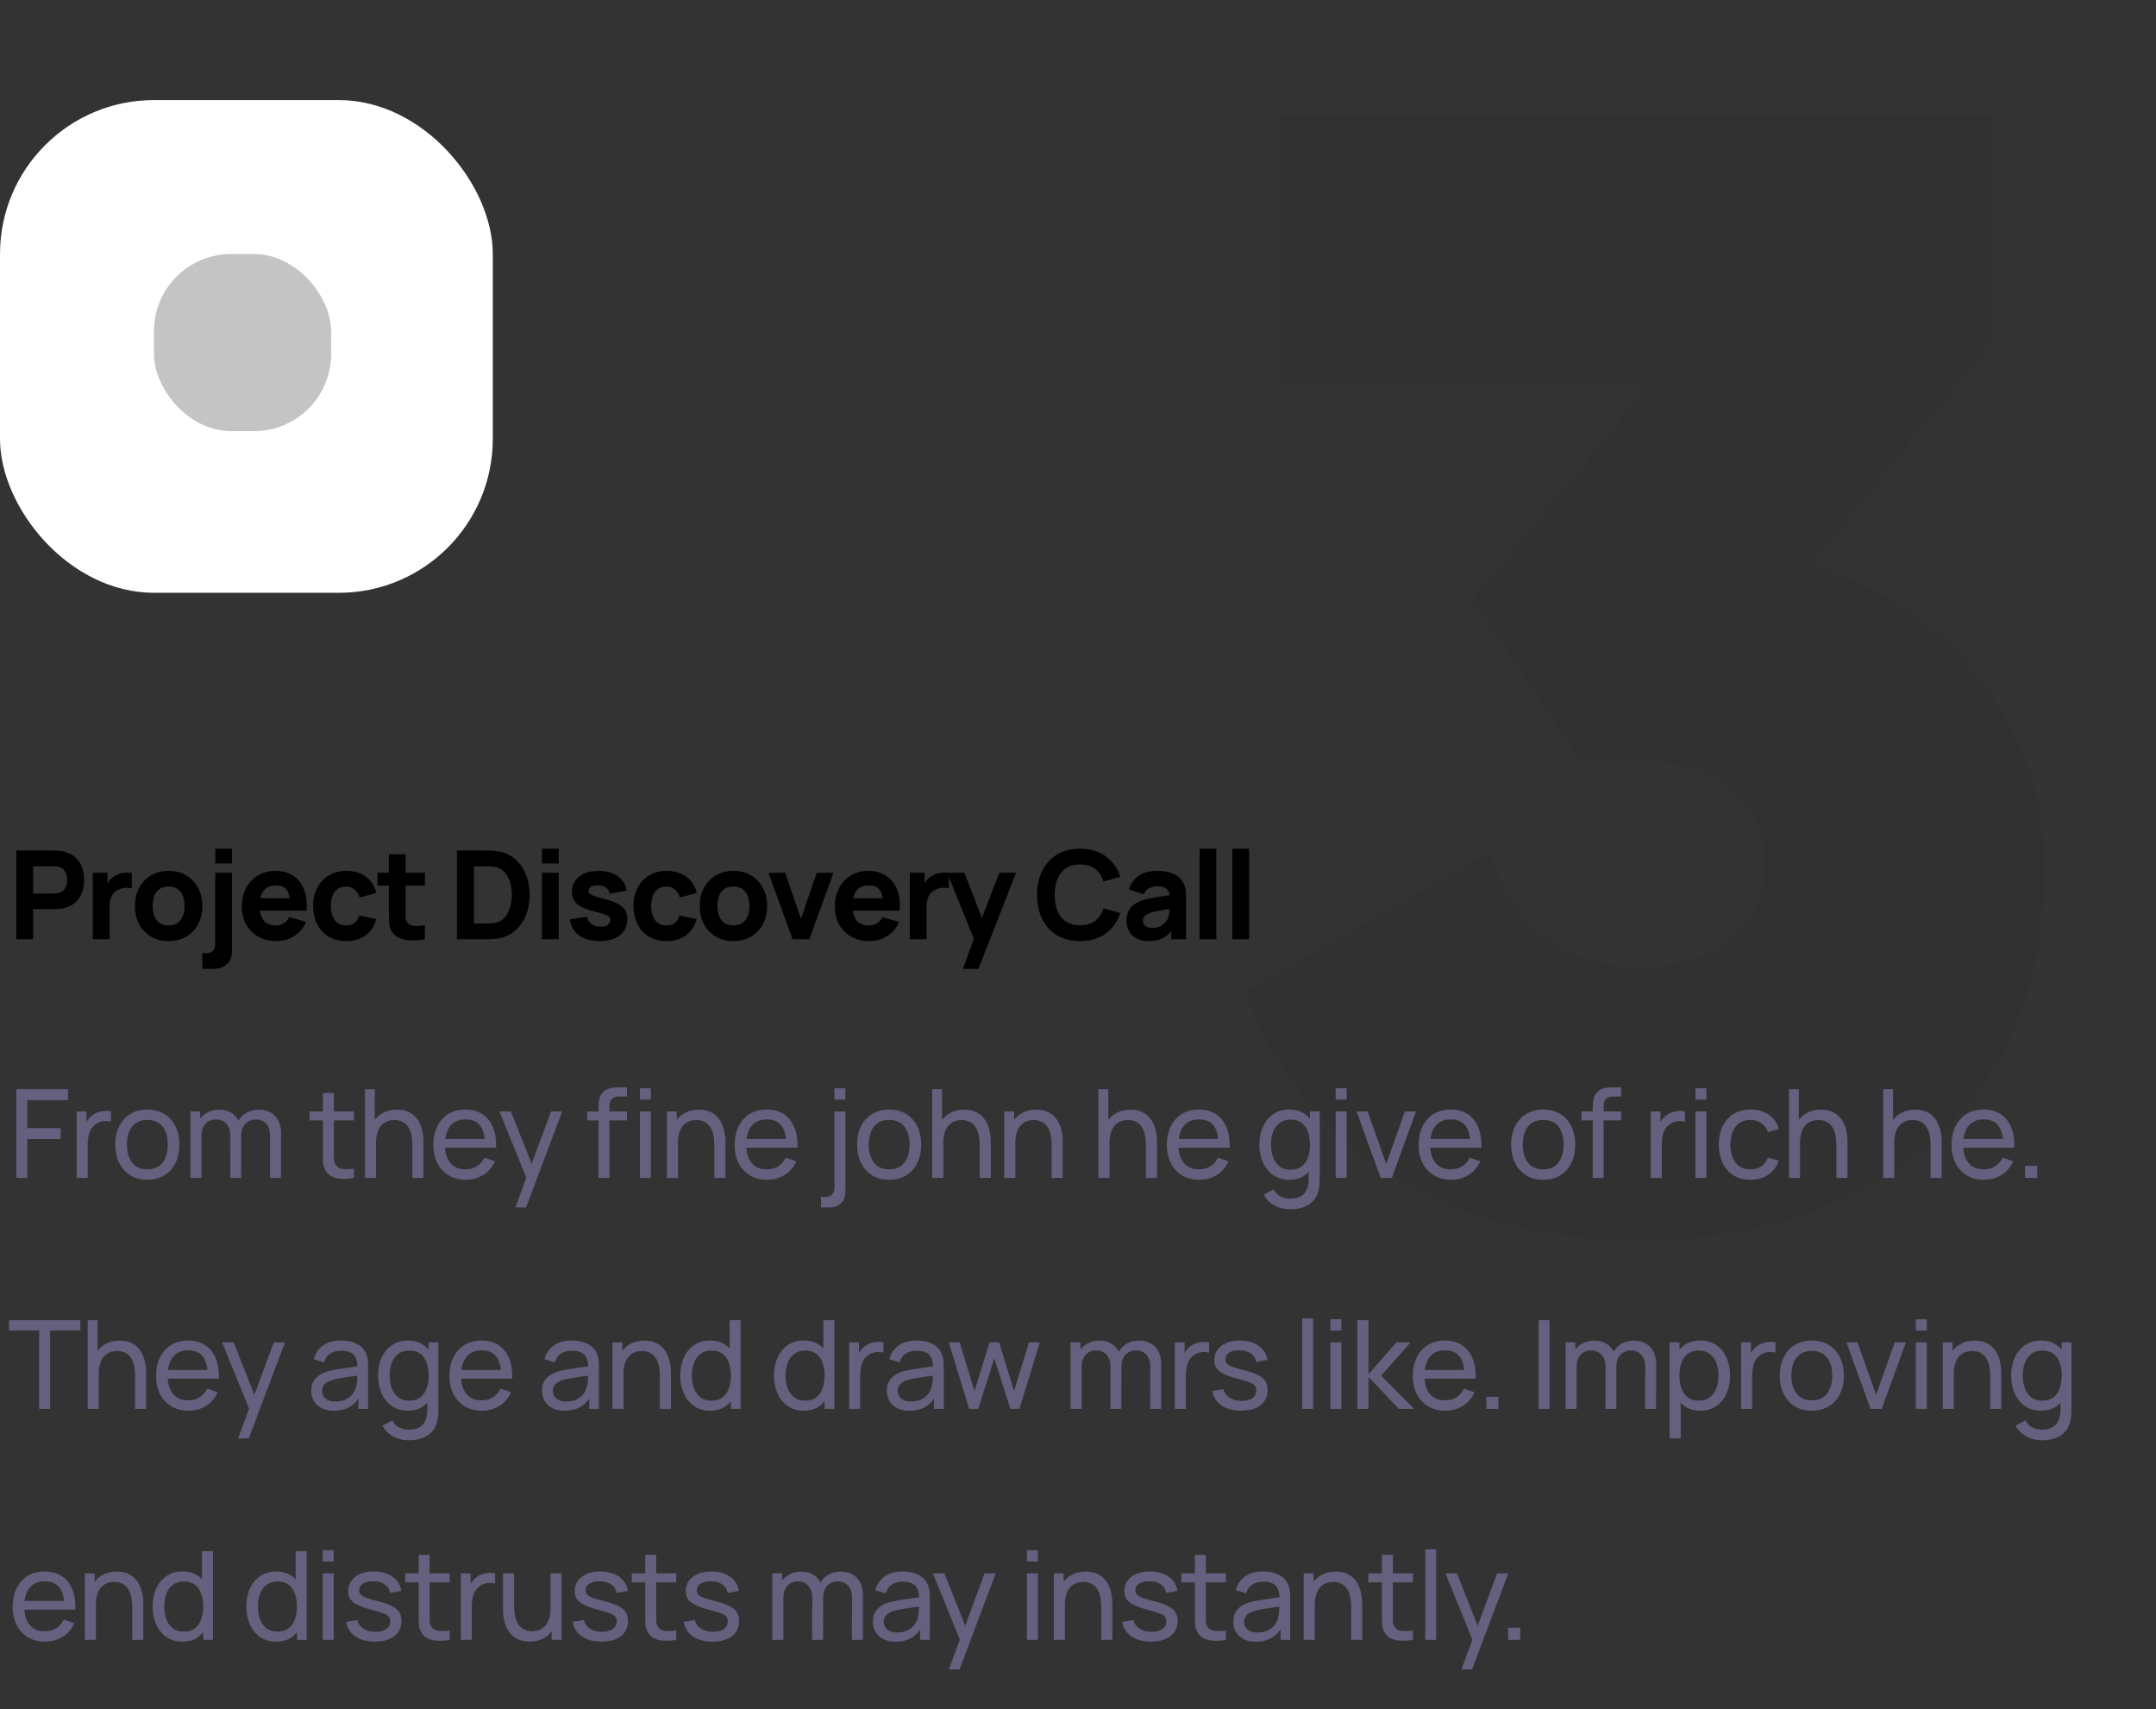 <svg width="280" height="222" viewBox="0 0 280 222" fill="none" xmlns="http://www.w3.org/2000/svg">
<rect x="0" y="0" width="280" height="222" fill="#333333" stroke="none"/>
<path opacity="0.05" d="M258.96 43.964L235.092 73.34C244.34 76.196 251.684 81.16 257.124 88.232C262.7 95.168 265.488 103.464 265.488 113.12C265.488 128.352 260.456 140.184 250.392 148.616C240.464 156.912 228.02 161.06 213.06 161.06C200.956 161.06 190.348 158.34 181.236 152.9C172.124 147.324 165.596 139.3 161.652 128.828L193.476 110.672C196.468 120.6 202.996 125.564 213.06 125.564C218.228 125.564 222.172 124.34 224.892 121.892C227.748 119.444 229.176 116.18 229.176 112.1C229.176 108.02 227.748 104.824 224.892 102.512C222.172 100.064 218.228 98.84 213.06 98.84H205.308L191.232 78.032L214.08 50.084H166.14V15.2H258.96V43.964Z" fill="black"/>
<path d="M2.12 122V110.48H6.984C7.096 110.48 7.245 110.485 7.432 110.496C7.624 110.501 7.795 110.517 7.944 110.544C8.632 110.651 9.195 110.877 9.632 111.224C10.075 111.571 10.4 112.008 10.608 112.536C10.816 113.059 10.92 113.643 10.92 114.288C10.92 114.933 10.813 115.52 10.6 116.048C10.392 116.571 10.067 117.005 9.624 117.352C9.187 117.699 8.627 117.925 7.944 118.032C7.795 118.053 7.624 118.069 7.432 118.08C7.24 118.091 7.091 118.096 6.984 118.096H4.296V122H2.12ZM4.296 116.064H6.888C7 116.064 7.123 116.059 7.256 116.048C7.389 116.037 7.512 116.016 7.624 115.984C7.917 115.904 8.144 115.771 8.304 115.584C8.464 115.392 8.573 115.181 8.632 114.952C8.696 114.717 8.728 114.496 8.728 114.288C8.728 114.08 8.696 113.861 8.632 113.632C8.573 113.397 8.464 113.187 8.304 113C8.144 112.808 7.917 112.672 7.624 112.592C7.512 112.56 7.389 112.539 7.256 112.528C7.123 112.517 7 112.512 6.888 112.512H4.296V116.064ZM12.046 122V113.36H13.966V115.472L13.758 115.2C13.87 114.901 14.02 114.629 14.206 114.384C14.393 114.139 14.622 113.936 14.894 113.776C15.102 113.648 15.329 113.549 15.574 113.48C15.82 113.405 16.073 113.36 16.334 113.344C16.596 113.323 16.857 113.328 17.118 113.36V115.392C16.878 115.317 16.598 115.293 16.278 115.32C15.964 115.341 15.678 115.413 15.422 115.536C15.166 115.653 14.95 115.811 14.774 116.008C14.598 116.2 14.465 116.429 14.374 116.696C14.284 116.957 14.238 117.253 14.238 117.584V122H12.046ZM21.892 122.24C21.022 122.24 20.26 122.045 19.604 121.656C18.948 121.267 18.436 120.731 18.068 120.048C17.705 119.36 17.524 118.571 17.524 117.68C17.524 116.779 17.71 115.987 18.084 115.304C18.457 114.616 18.972 114.08 19.628 113.696C20.284 113.312 21.038 113.12 21.892 113.12C22.761 113.12 23.524 113.315 24.18 113.704C24.841 114.093 25.356 114.632 25.724 115.32C26.092 116.003 26.276 116.789 26.276 117.68C26.276 118.576 26.089 119.368 25.716 120.056C25.348 120.739 24.833 121.275 24.172 121.664C23.516 122.048 22.756 122.24 21.892 122.24ZM21.892 120.208C22.59 120.208 23.11 119.973 23.452 119.504C23.798 119.029 23.972 118.421 23.972 117.68C23.972 116.912 23.796 116.299 23.444 115.84C23.097 115.381 22.58 115.152 21.892 115.152C21.417 115.152 21.028 115.259 20.724 115.472C20.42 115.685 20.193 115.981 20.044 116.36C19.9 116.739 19.828 117.179 19.828 117.68C19.828 118.453 20.001 119.069 20.348 119.528C20.7 119.981 21.214 120.208 21.892 120.208ZM26.275 125.84V123.808H26.659C27.155 123.808 27.494 123.696 27.675 123.472C27.862 123.248 27.955 122.928 27.955 122.512V113.36H30.131V123.568C30.131 124.256 29.915 124.805 29.483 125.216C29.056 125.632 28.478 125.84 27.747 125.84H26.275ZM27.955 112.16V110.24H30.131V112.16H27.955ZM35.904 122.24C35.018 122.24 34.237 122.051 33.559 121.672C32.888 121.288 32.359 120.763 31.976 120.096C31.597 119.424 31.407 118.656 31.407 117.792C31.407 116.848 31.594 116.027 31.968 115.328C32.341 114.629 32.855 114.088 33.511 113.704C34.167 113.315 34.922 113.12 35.776 113.12C36.682 113.12 37.453 113.333 38.087 113.76C38.722 114.187 39.191 114.787 39.495 115.56C39.8 116.333 39.906 117.243 39.816 118.288H37.663V117.488C37.663 116.608 37.522 115.976 37.239 115.592C36.962 115.203 36.506 115.008 35.871 115.008C35.13 115.008 34.584 115.235 34.231 115.688C33.885 116.136 33.712 116.8 33.712 117.68C33.712 118.485 33.885 119.109 34.231 119.552C34.584 119.989 35.098 120.208 35.776 120.208C36.202 120.208 36.568 120.115 36.871 119.928C37.175 119.741 37.407 119.472 37.568 119.12L39.743 119.744C39.418 120.533 38.904 121.147 38.2 121.584C37.501 122.021 36.736 122.24 35.904 122.24ZM33.039 118.288V116.672H38.767V118.288H33.039ZM44.95 122.24C44.054 122.24 43.286 122.04 42.646 121.64C42.006 121.24 41.515 120.696 41.174 120.008C40.833 119.32 40.662 118.544 40.662 117.68C40.662 116.805 40.838 116.024 41.19 115.336C41.547 114.648 42.048 114.107 42.694 113.712C43.339 113.317 44.102 113.12 44.982 113.12C46.001 113.12 46.854 113.379 47.542 113.896C48.235 114.408 48.678 115.109 48.87 116L46.694 116.576C46.566 116.128 46.342 115.779 46.022 115.528C45.707 115.277 45.35 115.152 44.95 115.152C44.491 115.152 44.115 115.264 43.822 115.488C43.529 115.707 43.312 116.008 43.174 116.392C43.035 116.771 42.966 117.2 42.966 117.68C42.966 118.432 43.131 119.043 43.462 119.512C43.798 119.976 44.294 120.208 44.95 120.208C45.441 120.208 45.814 120.096 46.07 119.872C46.326 119.648 46.518 119.328 46.646 118.912L48.87 119.376C48.624 120.293 48.16 121 47.478 121.496C46.795 121.992 45.953 122.24 44.95 122.24ZM55.174 122C54.577 122.112 53.99 122.16 53.414 122.144C52.843 122.133 52.331 122.035 51.878 121.848C51.43 121.656 51.089 121.349 50.854 120.928C50.641 120.533 50.529 120.133 50.518 119.728C50.507 119.317 50.502 118.853 50.502 118.336V110.96H52.678V118.208C52.678 118.544 52.681 118.848 52.686 119.12C52.697 119.387 52.753 119.6 52.854 119.76C53.046 120.064 53.353 120.229 53.774 120.256C54.195 120.283 54.662 120.261 55.174 120.192V122ZM49.03 115.04V113.36H55.174V115.04H49.03ZM59.343 122V110.48H63.071C63.161 110.48 63.348 110.483 63.63 110.488C63.913 110.493 64.185 110.512 64.447 110.544C65.374 110.656 66.161 110.979 66.806 111.512C67.452 112.045 67.942 112.723 68.278 113.544C68.615 114.365 68.782 115.264 68.782 116.24C68.782 117.216 68.615 118.115 68.278 118.936C67.942 119.757 67.452 120.435 66.806 120.968C66.161 121.501 65.374 121.824 64.447 121.936C64.185 121.968 63.913 121.987 63.63 121.992C63.348 121.997 63.161 122 63.071 122H59.343ZM61.55 119.952H63.071C63.215 119.952 63.409 119.949 63.654 119.944C63.9 119.933 64.121 119.909 64.319 119.872C64.82 119.771 65.228 119.536 65.543 119.168C65.862 118.8 66.097 118.357 66.246 117.84C66.401 117.323 66.478 116.789 66.478 116.24C66.478 115.664 66.398 115.117 66.239 114.6C66.084 114.083 65.847 113.645 65.526 113.288C65.207 112.931 64.804 112.704 64.319 112.608C64.121 112.565 63.9 112.541 63.654 112.536C63.409 112.531 63.215 112.528 63.071 112.528H61.55V119.952ZM70.382 112.16V110.24H72.558V112.16H70.382ZM70.382 122V113.36H72.558V122H70.382ZM77.852 122.24C76.764 122.24 75.884 121.995 75.212 121.504C74.546 121.008 74.14 120.309 73.996 119.408L76.22 119.072C76.311 119.477 76.511 119.795 76.82 120.024C77.135 120.253 77.532 120.368 78.012 120.368C78.407 120.368 78.711 120.293 78.924 120.144C79.138 119.989 79.244 119.776 79.244 119.504C79.244 119.333 79.202 119.197 79.116 119.096C79.031 118.989 78.839 118.885 78.54 118.784C78.247 118.683 77.788 118.549 77.164 118.384C76.46 118.203 75.898 118 75.476 117.776C75.055 117.552 74.751 117.285 74.564 116.976C74.378 116.661 74.284 116.283 74.284 115.84C74.284 115.285 74.426 114.805 74.708 114.4C74.991 113.989 75.388 113.675 75.9 113.456C76.418 113.232 77.026 113.12 77.724 113.12C78.402 113.12 79.002 113.224 79.524 113.432C80.047 113.64 80.468 113.936 80.788 114.32C81.114 114.704 81.314 115.157 81.388 115.68L79.164 116.08C79.127 115.76 78.988 115.507 78.748 115.32C78.508 115.133 78.183 115.024 77.772 114.992C77.372 114.965 77.05 115.019 76.804 115.152C76.564 115.285 76.444 115.477 76.444 115.728C76.444 115.877 76.495 116.003 76.596 116.104C76.703 116.205 76.919 116.309 77.244 116.416C77.575 116.523 78.076 116.661 78.748 116.832C79.404 117.003 79.93 117.203 80.324 117.432C80.724 117.656 81.015 117.928 81.196 118.248C81.378 118.563 81.468 118.944 81.468 119.392C81.468 120.277 81.148 120.973 80.508 121.48C79.868 121.987 78.983 122.24 77.852 122.24ZM86.554 122.24C85.658 122.24 84.89 122.04 84.25 121.64C83.61 121.24 83.12 120.696 82.778 120.008C82.437 119.32 82.266 118.544 82.266 117.68C82.266 116.805 82.442 116.024 82.794 115.336C83.152 114.648 83.653 114.107 84.298 113.712C84.944 113.317 85.706 113.12 86.586 113.12C87.605 113.12 88.458 113.379 89.146 113.896C89.84 114.408 90.282 115.109 90.474 116L88.298 116.576C88.17 116.128 87.946 115.779 87.626 115.528C87.312 115.277 86.954 115.152 86.554 115.152C86.096 115.152 85.72 115.264 85.426 115.488C85.133 115.707 84.917 116.008 84.778 116.392C84.64 116.771 84.57 117.2 84.57 117.68C84.57 118.432 84.736 119.043 85.066 119.512C85.402 119.976 85.898 120.208 86.554 120.208C87.045 120.208 87.418 120.096 87.674 119.872C87.93 119.648 88.122 119.328 88.25 118.912L90.474 119.376C90.229 120.293 89.765 121 89.082 121.496C88.4 121.992 87.557 122.24 86.554 122.24ZM95.248 122.24C94.379 122.24 93.616 122.045 92.96 121.656C92.304 121.267 91.792 120.731 91.424 120.048C91.061 119.36 90.88 118.571 90.88 117.68C90.88 116.779 91.067 115.987 91.44 115.304C91.813 114.616 92.328 114.08 92.984 113.696C93.64 113.312 94.395 113.12 95.248 113.12C96.117 113.12 96.88 113.315 97.536 113.704C98.197 114.093 98.712 114.632 99.08 115.32C99.448 116.003 99.632 116.789 99.632 117.68C99.632 118.576 99.445 119.368 99.072 120.056C98.704 120.739 98.189 121.275 97.528 121.664C96.872 122.048 96.112 122.24 95.248 122.24ZM95.248 120.208C95.947 120.208 96.467 119.973 96.808 119.504C97.155 119.029 97.328 118.421 97.328 117.68C97.328 116.912 97.152 116.299 96.8 115.84C96.453 115.381 95.936 115.152 95.248 115.152C94.773 115.152 94.384 115.259 94.08 115.472C93.776 115.685 93.549 115.981 93.4 116.36C93.256 116.739 93.184 117.179 93.184 117.68C93.184 118.453 93.357 119.069 93.704 119.528C94.056 119.981 94.571 120.208 95.248 120.208ZM102.935 122L99.799 113.36H101.975L104.023 119.344L106.071 113.36H108.247L105.111 122H102.935ZM112.916 122.24C112.031 122.24 111.249 122.051 110.572 121.672C109.9 121.288 109.372 120.763 108.988 120.096C108.609 119.424 108.42 118.656 108.42 117.792C108.42 116.848 108.607 116.027 108.98 115.328C109.353 114.629 109.868 114.088 110.524 113.704C111.18 113.315 111.935 113.12 112.788 113.12C113.695 113.12 114.465 113.333 115.1 113.76C115.735 114.187 116.204 114.787 116.508 115.56C116.812 116.333 116.919 117.243 116.828 118.288H114.676V117.488C114.676 116.608 114.535 115.976 114.252 115.592C113.975 115.203 113.519 115.008 112.884 115.008C112.143 115.008 111.596 115.235 111.244 115.688C110.897 116.136 110.724 116.8 110.724 117.68C110.724 118.485 110.897 119.109 111.244 119.552C111.596 119.989 112.111 120.208 112.788 120.208C113.215 120.208 113.58 120.115 113.884 119.928C114.188 119.741 114.42 119.472 114.58 119.12L116.756 119.744C116.431 120.533 115.916 121.147 115.212 121.584C114.513 122.021 113.748 122.24 112.916 122.24ZM110.052 118.288V116.672H115.78V118.288H110.052ZM118.154 122V113.36H120.074V115.472L119.866 115.2C119.978 114.901 120.128 114.629 120.314 114.384C120.501 114.139 120.73 113.936 121.002 113.776C121.21 113.648 121.437 113.549 121.682 113.48C121.928 113.405 122.181 113.36 122.442 113.344C122.704 113.323 122.965 113.328 123.226 113.36V115.392C122.986 115.317 122.706 115.293 122.386 115.32C122.072 115.341 121.786 115.413 121.53 115.536C121.274 115.653 121.058 115.811 120.882 116.008C120.706 116.2 120.573 116.429 120.482 116.696C120.392 116.957 120.346 117.253 120.346 117.584V122H118.154ZM125.06 125.84L126.724 121.264L126.756 122.608L122.996 113.36H125.252L127.78 119.904H127.268L129.78 113.36H131.956L127.076 125.84H125.06ZM140.268 122.24C139.116 122.24 138.121 121.989 137.284 121.488C136.452 120.987 135.809 120.285 135.356 119.384C134.908 118.483 134.684 117.435 134.684 116.24C134.684 115.045 134.908 113.997 135.356 113.096C135.809 112.195 136.452 111.493 137.284 110.992C138.121 110.491 139.116 110.24 140.268 110.24C141.59 110.24 142.7 110.568 143.596 111.224C144.497 111.88 145.132 112.768 145.5 113.888L143.308 114.496C143.094 113.797 142.734 113.256 142.228 112.872C141.721 112.483 141.068 112.288 140.268 112.288C139.537 112.288 138.926 112.451 138.436 112.776C137.95 113.101 137.585 113.56 137.34 114.152C137.094 114.744 136.972 115.44 136.972 116.24C136.972 117.04 137.094 117.736 137.34 118.328C137.585 118.92 137.95 119.379 138.436 119.704C138.926 120.029 139.537 120.192 140.268 120.192C141.068 120.192 141.721 119.997 142.228 119.608C142.734 119.219 143.094 118.677 143.308 117.984L145.5 118.592C145.132 119.712 144.497 120.6 143.596 121.256C142.7 121.912 141.59 122.24 140.268 122.24ZM149.181 122.24C148.563 122.24 148.037 122.123 147.605 121.888C147.179 121.648 146.853 121.331 146.629 120.936C146.411 120.536 146.301 120.096 146.301 119.616C146.301 119.216 146.363 118.851 146.485 118.52C146.608 118.189 146.805 117.899 147.077 117.648C147.355 117.392 147.725 117.179 148.189 117.008C148.509 116.891 148.891 116.787 149.333 116.696C149.776 116.605 150.277 116.52 150.837 116.44C151.397 116.355 152.013 116.261 152.685 116.16L151.901 116.592C151.901 116.08 151.779 115.704 151.533 115.464C151.288 115.224 150.877 115.104 150.301 115.104C149.981 115.104 149.648 115.181 149.301 115.336C148.955 115.491 148.712 115.765 148.573 116.16L146.605 115.536C146.824 114.821 147.235 114.24 147.837 113.792C148.44 113.344 149.261 113.12 150.301 113.12C151.064 113.12 151.741 113.237 152.333 113.472C152.925 113.707 153.373 114.112 153.677 114.688C153.848 115.008 153.949 115.328 153.981 115.648C154.013 115.968 154.029 116.325 154.029 116.72V122H152.125V120.224L152.397 120.592C151.976 121.173 151.52 121.595 151.029 121.856C150.544 122.112 149.928 122.24 149.181 122.24ZM149.645 120.528C150.045 120.528 150.381 120.459 150.653 120.32C150.931 120.176 151.149 120.013 151.309 119.832C151.475 119.651 151.587 119.499 151.645 119.376C151.757 119.141 151.821 118.869 151.837 118.56C151.859 118.245 151.869 117.984 151.869 117.776L152.509 117.936C151.864 118.043 151.341 118.133 150.941 118.208C150.541 118.277 150.219 118.341 149.973 118.4C149.728 118.459 149.512 118.523 149.325 118.592C149.112 118.677 148.939 118.771 148.805 118.872C148.677 118.968 148.581 119.075 148.517 119.192C148.459 119.309 148.429 119.44 148.429 119.584C148.429 119.781 148.477 119.952 148.573 120.096C148.675 120.235 148.816 120.341 148.997 120.416C149.179 120.491 149.395 120.528 149.645 120.528ZM155.789 122V110.24H157.965V122H155.789ZM160.044 122V110.24H162.22V122H160.044Z" fill="black"/>
<path d="M2.12 153V141.48H8.84V142.904H3.544V146.528H7.88V147.952H3.544V153H2.12ZM9.956 153V144.36H11.228V146.448L11.02 146.176C11.122 145.909 11.252 145.664 11.412 145.44C11.578 145.216 11.762 145.032 11.964 144.888C12.188 144.707 12.442 144.568 12.724 144.472C13.007 144.376 13.295 144.32 13.588 144.304C13.882 144.283 14.156 144.301 14.412 144.36V145.696C14.114 145.616 13.786 145.595 13.428 145.632C13.071 145.669 12.74 145.8 12.436 146.024C12.159 146.221 11.943 146.461 11.788 146.744C11.639 147.027 11.535 147.333 11.476 147.664C11.418 147.989 11.388 148.323 11.388 148.664V153H9.956ZM19.129 153.24C18.27 153.24 17.529 153.045 16.905 152.656C16.286 152.267 15.809 151.728 15.473 151.04C15.137 150.352 14.969 149.563 14.969 148.672C14.969 147.765 15.139 146.971 15.481 146.288C15.822 145.605 16.305 145.075 16.929 144.696C17.553 144.312 18.286 144.12 19.129 144.12C19.993 144.12 20.737 144.315 21.361 144.704C21.985 145.088 22.462 145.624 22.793 146.312C23.129 146.995 23.297 147.781 23.297 148.672C23.297 149.573 23.129 150.368 22.793 151.056C22.457 151.739 21.977 152.275 21.353 152.664C20.729 153.048 19.987 153.24 19.129 153.24ZM19.129 151.888C20.025 151.888 20.691 151.589 21.129 150.992C21.566 150.395 21.785 149.621 21.785 148.672C21.785 147.696 21.563 146.92 21.121 146.344C20.678 145.763 20.014 145.472 19.129 145.472C18.526 145.472 18.03 145.608 17.641 145.88C17.251 146.152 16.961 146.528 16.769 147.008C16.577 147.488 16.481 148.043 16.481 148.672C16.481 149.643 16.705 150.421 17.153 151.008C17.601 151.595 18.259 151.888 19.129 151.888ZM35.066 153L35.074 147.472C35.074 146.827 34.901 146.323 34.554 145.96C34.213 145.592 33.767 145.408 33.218 145.408C32.898 145.408 32.594 145.483 32.306 145.632C32.018 145.776 31.784 146.005 31.602 146.32C31.421 146.629 31.33 147.027 31.33 147.512L30.578 147.208C30.567 146.595 30.693 146.059 30.954 145.6C31.221 145.136 31.584 144.776 32.042 144.52C32.501 144.264 33.018 144.136 33.594 144.136C34.495 144.136 35.205 144.411 35.722 144.96C36.239 145.504 36.498 146.237 36.498 147.16L36.49 153H35.066ZM24.73 153V144.36H26.002V146.672H26.162V153H24.73ZM29.906 153L29.914 147.528C29.914 146.867 29.744 146.349 29.402 145.976C29.061 145.597 28.608 145.408 28.042 145.408C27.482 145.408 27.029 145.6 26.682 145.984C26.335 146.368 26.162 146.877 26.162 147.512L25.41 147.064C25.41 146.504 25.544 146.003 25.81 145.56C26.077 145.117 26.439 144.771 26.898 144.52C27.357 144.264 27.877 144.136 28.458 144.136C29.04 144.136 29.546 144.259 29.978 144.504C30.41 144.749 30.744 145.101 30.978 145.56C31.213 146.013 31.33 146.555 31.33 147.184L31.322 153H29.906ZM45.969 153C45.457 153.101 44.95 153.141 44.449 153.12C43.953 153.104 43.51 153.005 43.121 152.824C42.732 152.637 42.436 152.349 42.233 151.96C42.062 151.619 41.969 151.275 41.953 150.928C41.942 150.576 41.937 150.179 41.937 149.736V141.96H43.361V149.672C43.361 150.024 43.364 150.325 43.369 150.576C43.38 150.827 43.436 151.043 43.537 151.224C43.729 151.565 44.033 151.765 44.449 151.824C44.87 151.883 45.377 151.867 45.969 151.776V153ZM40.185 145.536V144.36H45.969V145.536H40.185ZM53.555 153V148.672C53.555 148.261 53.518 147.867 53.443 147.488C53.374 147.109 53.248 146.771 53.067 146.472C52.891 146.168 52.651 145.928 52.347 145.752C52.048 145.576 51.67 145.488 51.211 145.488C50.854 145.488 50.529 145.549 50.235 145.672C49.947 145.789 49.699 145.971 49.491 146.216C49.283 146.461 49.12 146.771 49.003 147.144C48.891 147.512 48.835 147.947 48.835 148.448L47.899 148.16C47.899 147.323 48.048 146.605 48.347 146.008C48.651 145.405 49.075 144.944 49.619 144.624C50.169 144.299 50.814 144.136 51.555 144.136C52.115 144.136 52.593 144.224 52.987 144.4C53.382 144.576 53.71 144.811 53.971 145.104C54.233 145.392 54.438 145.717 54.587 146.08C54.736 146.437 54.84 146.803 54.899 147.176C54.963 147.544 54.995 147.893 54.995 148.224V153H53.555ZM47.395 153V141.48H48.675V147.84H48.835V153H47.395ZM60.499 153.24C59.651 153.24 58.91 153.053 58.275 152.68C57.646 152.301 57.155 151.776 56.803 151.104C56.451 150.427 56.275 149.637 56.275 148.736C56.275 147.792 56.448 146.976 56.795 146.288C57.142 145.595 57.624 145.061 58.243 144.688C58.867 144.309 59.598 144.12 60.435 144.12C61.304 144.12 62.043 144.32 62.651 144.72C63.264 145.12 63.723 145.691 64.027 146.432C64.336 147.173 64.47 148.056 64.427 149.08H62.987V148.568C62.971 147.507 62.755 146.715 62.339 146.192C61.923 145.664 61.304 145.4 60.483 145.4C59.603 145.4 58.934 145.683 58.475 146.248C58.016 146.813 57.787 147.624 57.787 148.68C57.787 149.699 58.016 150.488 58.475 151.048C58.934 151.608 59.587 151.888 60.435 151.888C61.006 151.888 61.502 151.757 61.923 151.496C62.344 151.235 62.675 150.859 62.915 150.368L64.283 150.84C63.947 151.603 63.44 152.195 62.763 152.616C62.091 153.032 61.336 153.24 60.499 153.24ZM57.307 149.08V147.936H63.691V149.08H57.307ZM66.932 156.84L68.604 152.296L68.628 153.64L64.852 144.36H66.348L69.308 151.824H68.796L71.572 144.36H73.02L68.316 156.84H66.932ZM77.728 153V143.888C77.728 143.664 77.739 143.437 77.76 143.208C77.782 142.973 77.83 142.747 77.904 142.528C77.979 142.304 78.102 142.099 78.272 141.912C78.47 141.693 78.686 141.539 78.92 141.448C79.155 141.352 79.392 141.293 79.632 141.272C79.878 141.251 80.11 141.24 80.328 141.24H81.424V142.424H80.408C79.987 142.424 79.672 142.528 79.464 142.736C79.256 142.939 79.152 143.248 79.152 143.664V153H77.728ZM76.264 145.536V144.36H81.424V145.536H76.264ZM83.104 142.832V141.36H84.528V142.832H83.104ZM83.104 153V144.36H84.528V153H83.104ZM92.768 153V148.672C92.768 148.261 92.73 147.867 92.656 147.488C92.586 147.109 92.461 146.771 92.28 146.472C92.104 146.168 91.864 145.928 91.56 145.752C91.261 145.576 90.882 145.488 90.424 145.488C90.066 145.488 89.741 145.549 89.448 145.672C89.16 145.789 88.912 145.971 88.704 146.216C88.496 146.461 88.333 146.771 88.216 147.144C88.104 147.512 88.048 147.947 88.048 148.448L87.112 148.16C87.112 147.323 87.261 146.605 87.56 146.008C87.864 145.405 88.288 144.944 88.832 144.624C89.381 144.299 90.026 144.136 90.768 144.136C91.328 144.136 91.805 144.224 92.2 144.4C92.594 144.576 92.922 144.811 93.184 145.104C93.445 145.392 93.65 145.717 93.8 146.08C93.949 146.437 94.053 146.803 94.112 147.176C94.176 147.544 94.208 147.893 94.208 148.224V153H92.768ZM86.608 153V144.36H87.888V146.672H88.048V153H86.608ZM99.633 153.24C98.785 153.24 98.044 153.053 97.409 152.68C96.78 152.301 96.289 151.776 95.937 151.104C95.585 150.427 95.409 149.637 95.409 148.736C95.409 147.792 95.583 146.976 95.929 146.288C96.276 145.595 96.759 145.061 97.377 144.688C98.001 144.309 98.732 144.12 99.569 144.12C100.439 144.12 101.177 144.32 101.785 144.72C102.399 145.12 102.857 145.691 103.161 146.432C103.471 147.173 103.604 148.056 103.561 149.08H102.121V148.568C102.105 147.507 101.889 146.715 101.473 146.192C101.057 145.664 100.439 145.4 99.617 145.4C98.737 145.4 98.068 145.683 97.609 146.248C97.151 146.813 96.921 147.624 96.921 148.68C96.921 149.699 97.151 150.488 97.609 151.048C98.068 151.608 98.721 151.888 99.569 151.888C100.14 151.888 100.636 151.757 101.057 151.496C101.479 151.235 101.809 150.859 102.049 150.368L103.417 150.84C103.081 151.603 102.575 152.195 101.897 152.616C101.225 153.032 100.471 153.24 99.633 153.24ZM96.441 149.08V147.936H102.825V149.08H96.441ZM106.626 156.84V155.48H107.09C107.506 155.48 107.823 155.376 108.042 155.168C108.26 154.96 108.37 154.629 108.37 154.176V144.36H109.794V154.664C109.794 155.373 109.61 155.912 109.242 156.28C108.879 156.653 108.34 156.84 107.626 156.84H106.626ZM108.37 142.832V141.36H109.794V142.832H108.37ZM115.469 153.24C114.61 153.24 113.869 153.045 113.245 152.656C112.626 152.267 112.149 151.728 111.813 151.04C111.477 150.352 111.309 149.563 111.309 148.672C111.309 147.765 111.479 146.971 111.821 146.288C112.162 145.605 112.645 145.075 113.269 144.696C113.893 144.312 114.626 144.12 115.469 144.12C116.333 144.12 117.077 144.315 117.701 144.704C118.325 145.088 118.802 145.624 119.133 146.312C119.469 146.995 119.637 147.781 119.637 148.672C119.637 149.573 119.469 150.368 119.133 151.056C118.797 151.739 118.317 152.275 117.693 152.664C117.069 153.048 116.327 153.24 115.469 153.24ZM115.469 151.888C116.365 151.888 117.031 151.589 117.469 150.992C117.906 150.395 118.125 149.621 118.125 148.672C118.125 147.696 117.903 146.92 117.461 146.344C117.018 145.763 116.354 145.472 115.469 145.472C114.866 145.472 114.37 145.608 113.981 145.88C113.591 146.152 113.301 146.528 113.109 147.008C112.917 147.488 112.821 148.043 112.821 148.672C112.821 149.643 113.045 150.421 113.493 151.008C113.941 151.595 114.599 151.888 115.469 151.888ZM127.23 153V148.672C127.23 148.261 127.193 147.867 127.118 147.488C127.049 147.109 126.923 146.771 126.742 146.472C126.566 146.168 126.326 145.928 126.022 145.752C125.723 145.576 125.345 145.488 124.886 145.488C124.529 145.488 124.203 145.549 123.91 145.672C123.622 145.789 123.374 145.971 123.166 146.216C122.958 146.461 122.795 146.771 122.678 147.144C122.566 147.512 122.51 147.947 122.51 148.448L121.574 148.16C121.574 147.323 121.723 146.605 122.022 146.008C122.326 145.405 122.75 144.944 123.294 144.624C123.843 144.299 124.489 144.136 125.23 144.136C125.79 144.136 126.267 144.224 126.662 144.4C127.057 144.576 127.385 144.811 127.646 145.104C127.907 145.392 128.113 145.717 128.262 146.08C128.411 146.437 128.515 146.803 128.574 147.176C128.638 147.544 128.67 147.893 128.67 148.224V153H127.23ZM121.07 153V141.48H122.35V147.84H122.51V153H121.07ZM136.582 153V148.672C136.582 148.261 136.545 147.867 136.47 147.488C136.401 147.109 136.275 146.771 136.094 146.472C135.918 146.168 135.678 145.928 135.374 145.752C135.075 145.576 134.697 145.488 134.238 145.488C133.881 145.488 133.555 145.549 133.262 145.672C132.974 145.789 132.726 145.971 132.518 146.216C132.31 146.461 132.147 146.771 132.03 147.144C131.918 147.512 131.862 147.947 131.862 148.448L130.926 148.16C130.926 147.323 131.075 146.605 131.374 146.008C131.678 145.405 132.102 144.944 132.646 144.624C133.195 144.299 133.841 144.136 134.582 144.136C135.142 144.136 135.619 144.224 136.014 144.4C136.409 144.576 136.737 144.811 136.998 145.104C137.259 145.392 137.465 145.717 137.614 146.08C137.763 146.437 137.867 146.803 137.926 147.176C137.99 147.544 138.022 147.893 138.022 148.224V153H136.582ZM130.422 153V144.36H131.702V146.672H131.862V153H130.422ZM148.817 153V148.672C148.817 148.261 148.78 147.867 148.705 147.488C148.636 147.109 148.51 146.771 148.329 146.472C148.153 146.168 147.913 145.928 147.609 145.752C147.31 145.576 146.932 145.488 146.473 145.488C146.116 145.488 145.79 145.549 145.497 145.672C145.209 145.789 144.961 145.971 144.753 146.216C144.545 146.461 144.382 146.771 144.265 147.144C144.153 147.512 144.097 147.947 144.097 148.448L143.161 148.16C143.161 147.323 143.31 146.605 143.609 146.008C143.913 145.405 144.337 144.944 144.881 144.624C145.43 144.299 146.076 144.136 146.817 144.136C147.377 144.136 147.854 144.224 148.249 144.4C148.644 144.576 148.972 144.811 149.233 145.104C149.494 145.392 149.7 145.717 149.849 146.08C149.998 146.437 150.102 146.803 150.161 147.176C150.225 147.544 150.257 147.893 150.257 148.224V153H148.817ZM142.657 153V141.48H143.937V147.84H144.097V153H142.657ZM155.761 153.24C154.913 153.24 154.172 153.053 153.537 152.68C152.908 152.301 152.417 151.776 152.065 151.104C151.713 150.427 151.537 149.637 151.537 148.736C151.537 147.792 151.71 146.976 152.057 146.288C152.404 145.595 152.886 145.061 153.505 144.688C154.129 144.309 154.86 144.12 155.697 144.12C156.566 144.12 157.305 144.32 157.913 144.72C158.526 145.12 158.985 145.691 159.289 146.432C159.598 147.173 159.732 148.056 159.689 149.08H158.249V148.568C158.233 147.507 158.017 146.715 157.601 146.192C157.185 145.664 156.566 145.4 155.745 145.4C154.865 145.4 154.196 145.683 153.737 146.248C153.278 146.813 153.049 147.624 153.049 148.68C153.049 149.699 153.278 150.488 153.737 151.048C154.196 151.608 154.849 151.888 155.697 151.888C156.268 151.888 156.764 151.757 157.185 151.496C157.606 151.235 157.937 150.859 158.177 150.368L159.545 150.84C159.209 151.603 158.702 152.195 158.025 152.616C157.353 153.032 156.598 153.24 155.761 153.24ZM152.569 149.08V147.936H158.953V149.08H152.569ZM167.529 157.08C167.076 157.08 166.633 157.011 166.201 156.872C165.769 156.733 165.372 156.523 165.009 156.24C164.652 155.963 164.353 155.611 164.113 155.184L165.417 154.496C165.63 154.917 165.932 155.224 166.321 155.416C166.716 155.608 167.121 155.704 167.537 155.704C168.086 155.704 168.542 155.603 168.905 155.4C169.268 155.203 169.534 154.907 169.705 154.512C169.881 154.117 169.966 153.627 169.961 153.04V150.68H170.129V144.36H171.393V153.056C171.393 153.291 171.385 153.517 171.369 153.736C171.358 153.955 171.332 154.171 171.289 154.384C171.177 154.997 170.956 155.501 170.625 155.896C170.294 156.296 169.868 156.592 169.345 156.784C168.822 156.981 168.217 157.08 167.529 157.08ZM167.425 153.24C166.62 153.24 165.929 153.04 165.353 152.64C164.777 152.235 164.332 151.688 164.017 151C163.708 150.312 163.553 149.536 163.553 148.672C163.553 147.808 163.708 147.032 164.017 146.344C164.332 145.656 164.777 145.115 165.353 144.72C165.929 144.32 166.617 144.12 167.417 144.12C168.233 144.12 168.918 144.317 169.473 144.712C170.028 145.107 170.446 145.648 170.729 146.336C171.017 147.024 171.161 147.803 171.161 148.672C171.161 149.531 171.017 150.307 170.729 151C170.446 151.688 170.028 152.235 169.473 152.64C168.918 153.04 168.236 153.24 167.425 153.24ZM167.601 151.936C168.182 151.936 168.66 151.797 169.033 151.52C169.406 151.237 169.681 150.851 169.857 150.36C170.038 149.864 170.129 149.301 170.129 148.672C170.129 148.032 170.038 147.469 169.857 146.984C169.681 146.493 169.409 146.112 169.041 145.84C168.673 145.563 168.206 145.424 167.641 145.424C167.054 145.424 166.569 145.568 166.185 145.856C165.806 146.144 165.524 146.533 165.337 147.024C165.156 147.515 165.065 148.064 165.065 148.672C165.065 149.285 165.158 149.84 165.345 150.336C165.532 150.827 165.812 151.216 166.185 151.504C166.564 151.792 167.036 151.936 167.601 151.936ZM173.467 142.832V141.36H174.891V142.832H173.467ZM173.467 153V144.36H174.891V153H173.467ZM179.307 153L176.171 144.36H177.611L180.035 151.184L182.451 144.36H183.899L180.763 153H179.307ZM188.458 153.24C187.61 153.24 186.868 153.053 186.234 152.68C185.604 152.301 185.114 151.776 184.762 151.104C184.41 150.427 184.234 149.637 184.234 148.736C184.234 147.792 184.407 146.976 184.754 146.288C185.1 145.595 185.583 145.061 186.202 144.688C186.826 144.309 187.556 144.12 188.394 144.12C189.263 144.12 190.002 144.32 190.61 144.72C191.223 145.12 191.682 145.691 191.986 146.432C192.295 147.173 192.428 148.056 192.386 149.08H190.946V148.568C190.93 147.507 190.714 146.715 190.298 146.192C189.882 145.664 189.263 145.4 188.442 145.4C187.562 145.4 186.892 145.683 186.434 146.248C185.975 146.813 185.746 147.624 185.746 148.68C185.746 149.699 185.975 150.488 186.434 151.048C186.892 151.608 187.546 151.888 188.394 151.888C188.964 151.888 189.46 151.757 189.882 151.496C190.303 151.235 190.634 150.859 190.874 150.368L192.242 150.84C191.906 151.603 191.399 152.195 190.722 152.616C190.05 153.032 189.295 153.24 188.458 153.24ZM185.266 149.08V147.936H191.65V149.08H185.266ZM200.41 153.24C199.551 153.24 198.81 153.045 198.186 152.656C197.567 152.267 197.09 151.728 196.754 151.04C196.418 150.352 196.25 149.563 196.25 148.672C196.25 147.765 196.421 146.971 196.762 146.288C197.103 145.605 197.586 145.075 198.21 144.696C198.834 144.312 199.567 144.12 200.41 144.12C201.274 144.12 202.018 144.315 202.642 144.704C203.266 145.088 203.743 145.624 204.074 146.312C204.41 146.995 204.578 147.781 204.578 148.672C204.578 149.573 204.41 150.368 204.074 151.056C203.738 151.739 203.258 152.275 202.634 152.664C202.01 153.048 201.269 153.24 200.41 153.24ZM200.41 151.888C201.306 151.888 201.973 151.589 202.41 150.992C202.847 150.395 203.066 149.621 203.066 148.672C203.066 147.696 202.845 146.92 202.402 146.344C201.959 145.763 201.295 145.472 200.41 145.472C199.807 145.472 199.311 145.608 198.922 145.88C198.533 146.152 198.242 146.528 198.05 147.008C197.858 147.488 197.762 148.043 197.762 148.672C197.762 149.643 197.986 150.421 198.434 151.008C198.882 151.595 199.541 151.888 200.41 151.888ZM206.843 153V143.888C206.843 143.664 206.854 143.437 206.875 143.208C206.897 142.973 206.945 142.747 207.019 142.528C207.094 142.304 207.217 142.099 207.387 141.912C207.585 141.693 207.801 141.539 208.035 141.448C208.27 141.352 208.507 141.293 208.747 141.272C208.993 141.251 209.225 141.24 209.443 141.24H210.539V142.424H209.523C209.102 142.424 208.787 142.528 208.579 142.736C208.371 142.939 208.267 143.248 208.267 143.664V153H206.843ZM205.379 145.536V144.36H210.539V145.536H205.379ZM214.379 153V144.36H215.651V146.448L215.443 146.176C215.545 145.909 215.675 145.664 215.835 145.44C216.001 145.216 216.185 145.032 216.387 144.888C216.611 144.707 216.865 144.568 217.147 144.472C217.43 144.376 217.718 144.32 218.011 144.304C218.305 144.283 218.579 144.301 218.835 144.36V145.696C218.537 145.616 218.209 145.595 217.851 145.632C217.494 145.669 217.163 145.8 216.859 146.024C216.582 146.221 216.366 146.461 216.211 146.744C216.062 147.027 215.958 147.333 215.899 147.664C215.841 147.989 215.811 148.323 215.811 148.664V153H214.379ZM220.188 142.832V141.36H221.612V142.832H220.188ZM220.188 153V144.36H221.612V153H220.188ZM227.332 153.24C226.458 153.24 225.714 153.045 225.1 152.656C224.492 152.261 224.028 151.72 223.708 151.032C223.388 150.344 223.223 149.56 223.212 148.68C223.223 147.779 223.391 146.987 223.716 146.304C224.047 145.616 224.519 145.08 225.132 144.696C225.746 144.312 226.484 144.12 227.348 144.12C228.26 144.12 229.044 144.344 229.7 144.792C230.362 145.24 230.804 145.853 231.028 146.632L229.62 147.056C229.439 146.555 229.143 146.165 228.732 145.888C228.327 145.611 227.86 145.472 227.332 145.472C226.74 145.472 226.252 145.611 225.868 145.888C225.484 146.16 225.199 146.539 225.012 147.024C224.826 147.504 224.73 148.056 224.724 148.68C224.735 149.64 224.956 150.416 225.388 151.008C225.826 151.595 226.474 151.888 227.332 151.888C227.898 151.888 228.367 151.76 228.74 151.504C229.114 151.243 229.396 150.867 229.588 150.376L231.028 150.752C230.73 151.557 230.263 152.173 229.628 152.6C228.994 153.027 228.228 153.24 227.332 153.24ZM238.493 153V148.672C238.493 148.261 238.456 147.867 238.381 147.488C238.312 147.109 238.187 146.771 238.005 146.472C237.829 146.168 237.589 145.928 237.285 145.752C236.987 145.576 236.608 145.488 236.149 145.488C235.792 145.488 235.467 145.549 235.173 145.672C234.885 145.789 234.637 145.971 234.429 146.216C234.221 146.461 234.059 146.771 233.941 147.144C233.829 147.512 233.773 147.947 233.773 148.448L232.837 148.16C232.837 147.323 232.987 146.605 233.285 146.008C233.589 145.405 234.013 144.944 234.557 144.624C235.107 144.299 235.752 144.136 236.493 144.136C237.053 144.136 237.531 144.224 237.925 144.4C238.32 144.576 238.648 144.811 238.909 145.104C239.171 145.392 239.376 145.717 239.525 146.08C239.675 146.437 239.779 146.803 239.837 147.176C239.901 147.544 239.933 147.893 239.933 148.224V153H238.493ZM232.333 153V141.48H233.613V147.84H233.773V153H232.333ZM250.728 153V148.672C250.728 148.261 250.691 147.867 250.616 147.488C250.547 147.109 250.422 146.771 250.24 146.472C250.064 146.168 249.824 145.928 249.52 145.752C249.222 145.576 248.843 145.488 248.384 145.488C248.027 145.488 247.702 145.549 247.408 145.672C247.12 145.789 246.872 145.971 246.664 146.216C246.456 146.461 246.294 146.771 246.176 147.144C246.064 147.512 246.008 147.947 246.008 148.448L245.072 148.16C245.072 147.323 245.222 146.605 245.52 146.008C245.824 145.405 246.248 144.944 246.792 144.624C247.342 144.299 247.987 144.136 248.728 144.136C249.288 144.136 249.766 144.224 250.16 144.4C250.555 144.576 250.883 144.811 251.144 145.104C251.406 145.392 251.611 145.717 251.76 146.08C251.91 146.437 252.014 146.803 252.072 147.176C252.136 147.544 252.168 147.893 252.168 148.224V153H250.728ZM244.568 153V141.48H245.848V147.84H246.008V153H244.568ZM257.672 153.24C256.824 153.24 256.083 153.053 255.448 152.68C254.819 152.301 254.328 151.776 253.976 151.104C253.624 150.427 253.448 149.637 253.448 148.736C253.448 147.792 253.621 146.976 253.968 146.288C254.315 145.595 254.797 145.061 255.416 144.688C256.04 144.309 256.771 144.12 257.608 144.12C258.477 144.12 259.216 144.32 259.824 144.72C260.437 145.12 260.896 145.691 261.2 146.432C261.509 147.173 261.643 148.056 261.6 149.08H260.16V148.568C260.144 147.507 259.928 146.715 259.512 146.192C259.096 145.664 258.477 145.4 257.656 145.4C256.776 145.4 256.107 145.683 255.648 146.248C255.189 146.813 254.96 147.624 254.96 148.68C254.96 149.699 255.189 150.488 255.648 151.048C256.107 151.608 256.76 151.888 257.608 151.888C258.179 151.888 258.675 151.757 259.096 151.496C259.517 151.235 259.848 150.859 260.088 150.368L261.456 150.84C261.12 151.603 260.613 152.195 259.936 152.616C259.264 153.032 258.509 153.24 257.672 153.24ZM254.48 149.08V147.936H260.864V149.08H254.48ZM263.005 153V151.432H264.573V153H263.005ZM5.088 183V172.832H1.16V171.48H10.44V172.832H6.512V183H5.088ZM17.546 183V178.672C17.546 178.261 17.508 177.867 17.434 177.488C17.364 177.109 17.239 176.771 17.058 176.472C16.882 176.168 16.642 175.928 16.338 175.752C16.039 175.576 15.66 175.488 15.202 175.488C14.844 175.488 14.519 175.549 14.226 175.672C13.938 175.789 13.69 175.971 13.482 176.216C13.274 176.461 13.111 176.771 12.994 177.144C12.882 177.512 12.826 177.947 12.826 178.448L11.89 178.16C11.89 177.323 12.039 176.605 12.338 176.008C12.642 175.405 13.066 174.944 13.61 174.624C14.159 174.299 14.804 174.136 15.546 174.136C16.106 174.136 16.583 174.224 16.978 174.4C17.372 174.576 17.7 174.811 17.962 175.104C18.223 175.392 18.428 175.717 18.578 176.08C18.727 176.437 18.831 176.803 18.89 177.176C18.954 177.544 18.986 177.893 18.986 178.224V183H17.546ZM11.386 183V171.48H12.666V177.84H12.826V183H11.386ZM24.49 183.24C23.642 183.24 22.9 183.053 22.266 182.68C21.636 182.301 21.146 181.776 20.794 181.104C20.442 180.427 20.266 179.637 20.266 178.736C20.266 177.792 20.439 176.976 20.786 176.288C21.132 175.595 21.615 175.061 22.234 174.688C22.858 174.309 23.588 174.12 24.426 174.12C25.295 174.12 26.034 174.32 26.642 174.72C27.255 175.12 27.714 175.691 28.018 176.432C28.327 177.173 28.46 178.056 28.418 179.08H26.978V178.568C26.962 177.507 26.746 176.715 26.33 176.192C25.914 175.664 25.295 175.4 24.474 175.4C23.594 175.4 22.924 175.683 22.466 176.248C22.007 176.813 21.778 177.624 21.778 178.68C21.778 179.699 22.007 180.488 22.466 181.048C22.924 181.608 23.578 181.888 24.426 181.888C24.996 181.888 25.492 181.757 25.914 181.496C26.335 181.235 26.666 180.859 26.906 180.368L28.274 180.84C27.938 181.603 27.431 182.195 26.754 182.616C26.082 183.032 25.327 183.24 24.49 183.24ZM21.298 179.08V177.936H27.682V179.08H21.298ZM30.922 186.84L32.594 182.296L32.618 183.64L28.843 174.36H30.338L33.298 181.824H32.786L35.562 174.36H37.011L32.306 186.84H30.922ZM43.351 183.24C42.706 183.24 42.164 183.123 41.727 182.888C41.295 182.648 40.967 182.333 40.743 181.944C40.524 181.555 40.415 181.128 40.415 180.664C40.415 180.211 40.5 179.819 40.671 179.488C40.847 179.152 41.092 178.875 41.407 178.656C41.722 178.432 42.098 178.256 42.535 178.128C42.946 178.016 43.404 177.92 43.911 177.84C44.423 177.755 44.94 177.677 45.463 177.608C45.986 177.539 46.474 177.472 46.927 177.408L46.415 177.704C46.431 176.936 46.276 176.368 45.951 176C45.631 175.632 45.076 175.448 44.287 175.448C43.764 175.448 43.306 175.568 42.911 175.808C42.522 176.043 42.247 176.427 42.087 176.96L40.735 176.552C40.943 175.795 41.346 175.2 41.943 174.768C42.54 174.336 43.327 174.12 44.303 174.12C45.087 174.12 45.759 174.261 46.319 174.544C46.884 174.821 47.29 175.243 47.535 175.808C47.658 176.075 47.735 176.365 47.767 176.68C47.799 176.989 47.815 177.315 47.815 177.656V183H46.551V180.928L46.847 181.12C46.522 181.819 46.066 182.347 45.479 182.704C44.898 183.061 44.188 183.24 43.351 183.24ZM43.567 182.048C44.079 182.048 44.522 181.957 44.895 181.776C45.274 181.589 45.578 181.347 45.807 181.048C46.036 180.744 46.186 180.413 46.255 180.056C46.335 179.789 46.378 179.493 46.383 179.168C46.394 178.837 46.399 178.584 46.399 178.408L46.895 178.624C46.431 178.688 45.975 178.749 45.527 178.808C45.079 178.867 44.655 178.931 44.255 179C43.855 179.064 43.495 179.141 43.175 179.232C42.94 179.307 42.719 179.403 42.511 179.52C42.308 179.637 42.143 179.789 42.015 179.976C41.892 180.157 41.831 180.384 41.831 180.656C41.831 180.891 41.89 181.115 42.007 181.328C42.13 181.541 42.316 181.715 42.567 181.848C42.823 181.981 43.156 182.048 43.567 182.048ZM53.071 187.08C52.618 187.08 52.175 187.011 51.743 186.872C51.311 186.733 50.914 186.523 50.551 186.24C50.194 185.963 49.895 185.611 49.655 185.184L50.959 184.496C51.172 184.917 51.474 185.224 51.863 185.416C52.258 185.608 52.663 185.704 53.079 185.704C53.628 185.704 54.084 185.603 54.447 185.4C54.81 185.203 55.076 184.907 55.247 184.512C55.423 184.117 55.508 183.627 55.503 183.04V180.68H55.671V174.36H56.935V183.056C56.935 183.291 56.927 183.517 56.911 183.736C56.9 183.955 56.874 184.171 56.831 184.384C56.719 184.997 56.498 185.501 56.167 185.896C55.836 186.296 55.41 186.592 54.887 186.784C54.364 186.981 53.759 187.08 53.071 187.08ZM52.967 183.24C52.162 183.24 51.471 183.04 50.895 182.64C50.319 182.235 49.874 181.688 49.559 181C49.25 180.312 49.095 179.536 49.095 178.672C49.095 177.808 49.25 177.032 49.559 176.344C49.874 175.656 50.319 175.115 50.895 174.72C51.471 174.32 52.159 174.12 52.959 174.12C53.775 174.12 54.46 174.317 55.015 174.712C55.57 175.107 55.988 175.648 56.271 176.336C56.559 177.024 56.703 177.803 56.703 178.672C56.703 179.531 56.559 180.307 56.271 181C55.988 181.688 55.57 182.235 55.015 182.64C54.46 183.04 53.778 183.24 52.967 183.24ZM53.143 181.936C53.724 181.936 54.202 181.797 54.575 181.52C54.948 181.237 55.223 180.851 55.399 180.36C55.58 179.864 55.671 179.301 55.671 178.672C55.671 178.032 55.58 177.469 55.399 176.984C55.223 176.493 54.951 176.112 54.583 175.84C54.215 175.563 53.748 175.424 53.183 175.424C52.596 175.424 52.111 175.568 51.727 175.856C51.348 176.144 51.066 176.533 50.879 177.024C50.698 177.515 50.607 178.064 50.607 178.672C50.607 179.285 50.7 179.84 50.887 180.336C51.074 180.827 51.354 181.216 51.727 181.504C52.106 181.792 52.578 181.936 53.143 181.936ZM62.593 183.24C61.745 183.24 61.003 183.053 60.369 182.68C59.739 182.301 59.249 181.776 58.897 181.104C58.545 180.427 58.369 179.637 58.369 178.736C58.369 177.792 58.542 176.976 58.889 176.288C59.235 175.595 59.718 175.061 60.337 174.688C60.961 174.309 61.691 174.12 62.529 174.12C63.398 174.12 64.137 174.32 64.745 174.72C65.358 175.12 65.817 175.691 66.121 176.432C66.43 177.173 66.563 178.056 66.521 179.08H65.081V178.568C65.065 177.507 64.849 176.715 64.433 176.192C64.017 175.664 63.398 175.4 62.577 175.4C61.697 175.4 61.027 175.683 60.569 176.248C60.11 176.813 59.881 177.624 59.881 178.68C59.881 179.699 60.11 180.488 60.569 181.048C61.027 181.608 61.681 181.888 62.529 181.888C63.099 181.888 63.595 181.757 64.017 181.496C64.438 181.235 64.769 180.859 65.009 180.368L66.377 180.84C66.041 181.603 65.534 182.195 64.857 182.616C64.185 183.032 63.43 183.24 62.593 183.24ZM59.401 179.08V177.936H65.785V179.08H59.401ZM73.321 183.24C72.676 183.24 72.134 183.123 71.697 182.888C71.265 182.648 70.937 182.333 70.713 181.944C70.494 181.555 70.385 181.128 70.385 180.664C70.385 180.211 70.47 179.819 70.641 179.488C70.817 179.152 71.062 178.875 71.377 178.656C71.692 178.432 72.068 178.256 72.505 178.128C72.916 178.016 73.374 177.92 73.881 177.84C74.393 177.755 74.91 177.677 75.433 177.608C75.956 177.539 76.444 177.472 76.897 177.408L76.385 177.704C76.401 176.936 76.246 176.368 75.921 176C75.601 175.632 75.046 175.448 74.257 175.448C73.734 175.448 73.276 175.568 72.881 175.808C72.492 176.043 72.217 176.427 72.057 176.96L70.705 176.552C70.913 175.795 71.316 175.2 71.913 174.768C72.51 174.336 73.297 174.12 74.273 174.12C75.057 174.12 75.729 174.261 76.289 174.544C76.854 174.821 77.26 175.243 77.505 175.808C77.628 176.075 77.705 176.365 77.737 176.68C77.769 176.989 77.785 177.315 77.785 177.656V183H76.521V180.928L76.817 181.12C76.492 181.819 76.036 182.347 75.449 182.704C74.868 183.061 74.158 183.24 73.321 183.24ZM73.537 182.048C74.049 182.048 74.492 181.957 74.865 181.776C75.244 181.589 75.548 181.347 75.777 181.048C76.006 180.744 76.156 180.413 76.225 180.056C76.305 179.789 76.348 179.493 76.353 179.168C76.364 178.837 76.369 178.584 76.369 178.408L76.865 178.624C76.401 178.688 75.945 178.749 75.497 178.808C75.049 178.867 74.625 178.931 74.225 179C73.825 179.064 73.465 179.141 73.145 179.232C72.91 179.307 72.689 179.403 72.481 179.52C72.278 179.637 72.113 179.789 71.985 179.976C71.862 180.157 71.801 180.384 71.801 180.656C71.801 180.891 71.86 181.115 71.977 181.328C72.1 181.541 72.286 181.715 72.537 181.848C72.793 181.981 73.126 182.048 73.537 182.048ZM85.697 183V178.672C85.697 178.261 85.66 177.867 85.585 177.488C85.516 177.109 85.39 176.771 85.209 176.472C85.033 176.168 84.793 175.928 84.489 175.752C84.19 175.576 83.812 175.488 83.353 175.488C82.996 175.488 82.67 175.549 82.377 175.672C82.089 175.789 81.841 175.971 81.633 176.216C81.425 176.461 81.262 176.771 81.145 177.144C81.033 177.512 80.977 177.947 80.977 178.448L80.041 178.16C80.041 177.323 80.19 176.605 80.489 176.008C80.793 175.405 81.217 174.944 81.761 174.624C82.31 174.299 82.956 174.136 83.697 174.136C84.257 174.136 84.734 174.224 85.129 174.4C85.524 174.576 85.852 174.811 86.113 175.104C86.374 175.392 86.58 175.717 86.729 176.08C86.878 176.437 86.982 176.803 87.041 177.176C87.105 177.544 87.137 177.893 87.137 178.224V183H85.697ZM79.537 183V174.36H80.817V176.672H80.977V183H79.537ZM92.211 183.24C91.405 183.24 90.715 183.04 90.139 182.64C89.563 182.235 89.117 181.688 88.803 181C88.493 180.312 88.339 179.536 88.339 178.672C88.339 177.808 88.493 177.032 88.803 176.344C89.117 175.656 89.563 175.115 90.139 174.72C90.715 174.32 91.403 174.12 92.203 174.12C93.019 174.12 93.704 174.317 94.259 174.712C94.813 175.107 95.232 175.648 95.515 176.336C95.803 177.024 95.947 177.803 95.947 178.672C95.947 179.531 95.803 180.307 95.515 181C95.232 181.688 94.813 182.235 94.259 182.64C93.704 183.04 93.021 183.24 92.211 183.24ZM92.387 181.936C92.968 181.936 93.445 181.797 93.819 181.52C94.192 181.237 94.467 180.851 94.643 180.36C94.824 179.864 94.915 179.301 94.915 178.672C94.915 178.032 94.824 177.469 94.643 176.984C94.467 176.493 94.195 176.112 93.827 175.84C93.459 175.563 92.992 175.424 92.427 175.424C91.84 175.424 91.355 175.568 90.971 175.856C90.592 176.144 90.309 176.533 90.123 177.024C89.941 177.515 89.851 178.064 89.851 178.672C89.851 179.285 89.944 179.84 90.131 180.336C90.317 180.827 90.597 181.216 90.971 181.504C91.349 181.792 91.821 181.936 92.387 181.936ZM94.915 183V176.64H94.755V171.48H96.187V183H94.915ZM104.383 183.24C103.578 183.24 102.887 183.04 102.311 182.64C101.735 182.235 101.29 181.688 100.975 181C100.666 180.312 100.511 179.536 100.511 178.672C100.511 177.808 100.666 177.032 100.975 176.344C101.29 175.656 101.735 175.115 102.311 174.72C102.887 174.32 103.575 174.12 104.375 174.12C105.191 174.12 105.877 174.317 106.431 174.712C106.986 175.107 107.405 175.648 107.687 176.336C107.975 177.024 108.119 177.803 108.119 178.672C108.119 179.531 107.975 180.307 107.687 181C107.405 181.688 106.986 182.235 106.431 182.64C105.877 183.04 105.194 183.24 104.383 183.24ZM104.559 181.936C105.141 181.936 105.618 181.797 105.991 181.52C106.365 181.237 106.639 180.851 106.815 180.36C106.997 179.864 107.087 179.301 107.087 178.672C107.087 178.032 106.997 177.469 106.815 176.984C106.639 176.493 106.367 176.112 105.999 175.84C105.631 175.563 105.165 175.424 104.599 175.424C104.013 175.424 103.527 175.568 103.143 175.856C102.765 176.144 102.482 176.533 102.295 177.024C102.114 177.515 102.023 178.064 102.023 178.672C102.023 179.285 102.117 179.84 102.303 180.336C102.49 180.827 102.77 181.216 103.143 181.504C103.522 181.792 103.994 181.936 104.559 181.936ZM107.087 183V176.64H106.927V171.48H108.359V183H107.087ZM110.281 183V174.36H111.553V176.448L111.345 176.176C111.446 175.909 111.577 175.664 111.737 175.44C111.902 175.216 112.086 175.032 112.289 174.888C112.513 174.707 112.766 174.568 113.049 174.472C113.331 174.376 113.619 174.32 113.913 174.304C114.206 174.283 114.481 174.301 114.737 174.36V175.696C114.438 175.616 114.11 175.595 113.753 175.632C113.395 175.669 113.065 175.8 112.761 176.024C112.483 176.221 112.267 176.461 112.113 176.744C111.963 177.027 111.859 177.333 111.801 177.664C111.742 177.989 111.713 178.323 111.713 178.664V183H110.281ZM118.104 183.24C117.459 183.24 116.917 183.123 116.48 182.888C116.048 182.648 115.72 182.333 115.496 181.944C115.277 181.555 115.168 181.128 115.168 180.664C115.168 180.211 115.253 179.819 115.424 179.488C115.6 179.152 115.845 178.875 116.16 178.656C116.475 178.432 116.851 178.256 117.288 178.128C117.699 178.016 118.157 177.92 118.664 177.84C119.176 177.755 119.693 177.677 120.216 177.608C120.739 177.539 121.227 177.472 121.68 177.408L121.168 177.704C121.184 176.936 121.029 176.368 120.704 176C120.384 175.632 119.829 175.448 119.04 175.448C118.517 175.448 118.059 175.568 117.664 175.808C117.275 176.043 117 176.427 116.84 176.96L115.488 176.552C115.696 175.795 116.099 175.2 116.696 174.768C117.293 174.336 118.08 174.12 119.056 174.12C119.84 174.12 120.512 174.261 121.072 174.544C121.637 174.821 122.043 175.243 122.288 175.808C122.411 176.075 122.488 176.365 122.52 176.68C122.552 176.989 122.568 177.315 122.568 177.656V183H121.304V180.928L121.6 181.12C121.275 181.819 120.819 182.347 120.232 182.704C119.651 183.061 118.941 183.24 118.104 183.24ZM118.32 182.048C118.832 182.048 119.275 181.957 119.648 181.776C120.027 181.589 120.331 181.347 120.56 181.048C120.789 180.744 120.939 180.413 121.008 180.056C121.088 179.789 121.131 179.493 121.136 179.168C121.147 178.837 121.152 178.584 121.152 178.408L121.648 178.624C121.184 178.688 120.728 178.749 120.28 178.808C119.832 178.867 119.408 178.931 119.008 179C118.608 179.064 118.248 179.141 117.928 179.232C117.693 179.307 117.472 179.403 117.264 179.52C117.061 179.637 116.896 179.789 116.768 179.976C116.645 180.157 116.584 180.384 116.584 180.656C116.584 180.891 116.643 181.115 116.76 181.328C116.883 181.541 117.069 181.715 117.32 181.848C117.576 181.981 117.909 182.048 118.32 182.048ZM125.856 183L123.216 174.352L124.632 174.36L126.56 180.68L128.504 174.36H129.76L131.696 180.68L133.632 174.36H135.04L132.4 183H131.216L129.128 176.432L127.04 183H125.856ZM149.376 183L149.384 177.472C149.384 176.827 149.21 176.323 148.864 175.96C148.522 175.592 148.077 175.408 147.528 175.408C147.208 175.408 146.904 175.483 146.616 175.632C146.328 175.776 146.093 176.005 145.912 176.32C145.73 176.629 145.64 177.027 145.64 177.512L144.888 177.208C144.877 176.595 145.002 176.059 145.264 175.6C145.53 175.136 145.893 174.776 146.352 174.52C146.81 174.264 147.328 174.136 147.904 174.136C148.805 174.136 149.514 174.411 150.032 174.96C150.549 175.504 150.808 176.237 150.808 177.16L150.8 183H149.376ZM139.04 183V174.36H140.312V176.672H140.472V183H139.04ZM144.216 183L144.224 177.528C144.224 176.867 144.053 176.349 143.712 175.976C143.37 175.597 142.917 175.408 142.352 175.408C141.792 175.408 141.338 175.6 140.992 175.984C140.645 176.368 140.472 176.877 140.472 177.512L139.72 177.064C139.72 176.504 139.853 176.003 140.12 175.56C140.386 175.117 140.749 174.771 141.208 174.52C141.666 174.264 142.186 174.136 142.768 174.136C143.349 174.136 143.856 174.259 144.288 174.504C144.72 174.749 145.053 175.101 145.288 175.56C145.522 176.013 145.64 176.555 145.64 177.184L145.632 183H144.216ZM152.571 183V174.36H153.843V176.448L153.635 176.176C153.737 175.909 153.867 175.664 154.027 175.44C154.193 175.216 154.377 175.032 154.579 174.888C154.803 174.707 155.057 174.568 155.339 174.472C155.622 174.376 155.91 174.32 156.203 174.304C156.497 174.283 156.771 174.301 157.027 174.36V175.696C156.729 175.616 156.401 175.595 156.043 175.632C155.686 175.669 155.355 175.8 155.051 176.024C154.774 176.221 154.558 176.461 154.403 176.744C154.254 177.027 154.15 177.333 154.091 177.664C154.033 177.989 154.003 178.323 154.003 178.664V183H152.571ZM161.172 183.232C160.142 183.232 159.297 183.008 158.636 182.56C157.98 182.107 157.577 181.475 157.428 180.664L158.884 180.432C159.001 180.901 159.27 181.275 159.692 181.552C160.113 181.824 160.636 181.96 161.26 181.96C161.852 181.96 162.316 181.837 162.652 181.592C162.988 181.347 163.156 181.013 163.156 180.592C163.156 180.347 163.1 180.149 162.988 180C162.876 179.845 162.644 179.701 162.292 179.568C161.945 179.435 161.42 179.275 160.716 179.088C159.953 178.885 159.353 178.675 158.916 178.456C158.478 178.237 158.166 177.984 157.98 177.696C157.793 177.408 157.7 177.059 157.7 176.648C157.7 176.141 157.838 175.699 158.116 175.32C158.393 174.936 158.78 174.64 159.276 174.432C159.777 174.224 160.358 174.12 161.02 174.12C161.676 174.12 162.262 174.224 162.78 174.432C163.297 174.64 163.713 174.936 164.028 175.32C164.348 175.699 164.537 176.141 164.596 176.648L163.14 176.912C163.07 176.448 162.846 176.083 162.468 175.816C162.094 175.549 161.612 175.408 161.02 175.392C160.46 175.371 160.004 175.469 159.652 175.688C159.305 175.907 159.132 176.203 159.132 176.576C159.132 176.784 159.196 176.963 159.324 177.112C159.457 177.261 159.7 177.403 160.052 177.536C160.409 177.669 160.926 177.821 161.604 177.992C162.366 178.184 162.966 178.395 163.404 178.624C163.846 178.848 164.161 179.115 164.348 179.424C164.534 179.728 164.628 180.104 164.628 180.552C164.628 181.384 164.321 182.04 163.708 182.52C163.094 182.995 162.249 183.232 161.172 183.232ZM169.115 183V171.24H170.539V183H169.115ZM172.779 172.832V171.36H174.203V172.832H172.779ZM172.779 183V174.36H174.203V183H172.779ZM176.276 183L176.284 171.48H177.724V178.52L181.348 174.36H183.196L179.38 178.68L183.644 183H181.652L177.724 178.84V183H176.276ZM187.708 183.24C186.86 183.24 186.118 183.053 185.484 182.68C184.854 182.301 184.364 181.776 184.012 181.104C183.66 180.427 183.484 179.637 183.484 178.736C183.484 177.792 183.657 176.976 184.004 176.288C184.35 175.595 184.833 175.061 185.452 174.688C186.076 174.309 186.806 174.12 187.644 174.12C188.513 174.12 189.252 174.32 189.86 174.72C190.473 175.12 190.932 175.691 191.236 176.432C191.545 177.173 191.678 178.056 191.636 179.08H190.196V178.568C190.18 177.507 189.964 176.715 189.548 176.192C189.132 175.664 188.513 175.4 187.692 175.4C186.812 175.4 186.142 175.683 185.684 176.248C185.225 176.813 184.996 177.624 184.996 178.68C184.996 179.699 185.225 180.488 185.684 181.048C186.142 181.608 186.796 181.888 187.644 181.888C188.214 181.888 188.71 181.757 189.132 181.496C189.553 181.235 189.884 180.859 190.124 180.368L191.492 180.84C191.156 181.603 190.649 182.195 189.972 182.616C189.3 183.032 188.545 183.24 187.708 183.24ZM184.516 179.08V177.936H190.9V179.08H184.516ZM193.04 183V181.432H194.608V183H193.04ZM199.82 183V171.48H201.244V183H199.82ZM213.652 183L213.66 177.472C213.66 176.827 213.487 176.323 213.14 175.96C212.799 175.592 212.354 175.408 211.804 175.408C211.484 175.408 211.18 175.483 210.892 175.632C210.604 175.776 210.37 176.005 210.188 176.32C210.007 176.629 209.916 177.027 209.916 177.512L209.164 177.208C209.154 176.595 209.279 176.059 209.54 175.6C209.807 175.136 210.17 174.776 210.628 174.52C211.087 174.264 211.604 174.136 212.18 174.136C213.082 174.136 213.791 174.411 214.308 174.96C214.826 175.504 215.084 176.237 215.084 177.16L215.076 183H213.652ZM203.316 183V174.36H204.588V176.672H204.748V183H203.316ZM208.492 183L208.5 177.528C208.5 176.867 208.33 176.349 207.988 175.976C207.647 175.597 207.194 175.408 206.628 175.408C206.068 175.408 205.615 175.6 205.268 175.984C204.922 176.368 204.748 176.877 204.748 177.512L203.996 177.064C203.996 176.504 204.13 176.003 204.396 175.56C204.663 175.117 205.026 174.771 205.484 174.52C205.943 174.264 206.463 174.136 207.044 174.136C207.626 174.136 208.132 174.259 208.564 174.504C208.996 174.749 209.33 175.101 209.564 175.56C209.799 176.013 209.916 176.555 209.916 177.184L209.908 183H208.492ZM220.816 183.24C220.005 183.24 219.323 183.04 218.768 182.64C218.213 182.235 217.792 181.688 217.504 181C217.221 180.307 217.08 179.531 217.08 178.672C217.08 177.803 217.221 177.024 217.504 176.336C217.792 175.648 218.213 175.107 218.768 174.712C219.328 174.317 220.013 174.12 220.824 174.12C221.624 174.12 222.312 174.32 222.888 174.72C223.469 175.115 223.915 175.656 224.224 176.344C224.533 177.032 224.688 177.808 224.688 178.672C224.688 179.536 224.533 180.312 224.224 181C223.915 181.688 223.469 182.235 222.888 182.64C222.312 183.04 221.621 183.24 220.816 183.24ZM216.84 186.84V174.36H218.112V180.72H218.272V186.84H216.84ZM220.64 181.936C221.211 181.936 221.683 181.792 222.056 181.504C222.429 181.216 222.709 180.827 222.896 180.336C223.083 179.84 223.176 179.285 223.176 178.672C223.176 178.064 223.083 177.515 222.896 177.024C222.715 176.533 222.432 176.144 222.048 175.856C221.669 175.568 221.187 175.424 220.6 175.424C220.04 175.424 219.576 175.563 219.208 175.84C218.84 176.112 218.565 176.493 218.384 176.984C218.203 177.469 218.112 178.032 218.112 178.672C218.112 179.301 218.2 179.864 218.376 180.36C218.557 180.851 218.835 181.237 219.208 181.52C219.581 181.797 220.059 181.936 220.64 181.936ZM226.122 183V174.36H227.394V176.448L227.186 176.176C227.287 175.909 227.418 175.664 227.578 175.44C227.743 175.216 227.927 175.032 228.13 174.888C228.354 174.707 228.607 174.568 228.89 174.472C229.173 174.376 229.461 174.32 229.754 174.304C230.047 174.283 230.322 174.301 230.578 174.36V175.696C230.279 175.616 229.951 175.595 229.594 175.632C229.237 175.669 228.906 175.8 228.602 176.024C228.325 176.221 228.109 176.461 227.954 176.744C227.805 177.027 227.701 177.333 227.642 177.664C227.583 177.989 227.554 178.323 227.554 178.664V183H226.122ZM235.294 183.24C234.436 183.24 233.694 183.045 233.07 182.656C232.452 182.267 231.974 181.728 231.638 181.04C231.302 180.352 231.134 179.563 231.134 178.672C231.134 177.765 231.305 176.971 231.646 176.288C231.988 175.605 232.47 175.075 233.094 174.696C233.718 174.312 234.452 174.12 235.294 174.12C236.158 174.12 236.902 174.315 237.526 174.704C238.15 175.088 238.628 175.624 238.958 176.312C239.294 176.995 239.462 177.781 239.462 178.672C239.462 179.573 239.294 180.368 238.958 181.056C238.622 181.739 238.142 182.275 237.518 182.664C236.894 183.048 236.153 183.24 235.294 183.24ZM235.294 181.888C236.19 181.888 236.857 181.589 237.294 180.992C237.732 180.395 237.95 179.621 237.95 178.672C237.95 177.696 237.729 176.92 237.286 176.344C236.844 175.763 236.18 175.472 235.294 175.472C234.692 175.472 234.196 175.608 233.806 175.88C233.417 176.152 233.126 176.528 232.934 177.008C232.742 177.488 232.646 178.043 232.646 178.672C232.646 179.643 232.87 180.421 233.318 181.008C233.766 181.595 234.425 181.888 235.294 181.888ZM242.927 183L239.791 174.36H241.231L243.655 181.184L246.071 174.36H247.519L244.383 183H242.927ZM248.806 172.832V171.36H250.23V172.832H248.806ZM248.806 183V174.36H250.23V183H248.806ZM258.463 183V178.672C258.463 178.261 258.425 177.867 258.351 177.488C258.281 177.109 258.156 176.771 257.975 176.472C257.799 176.168 257.559 175.928 257.255 175.752C256.956 175.576 256.577 175.488 256.119 175.488C255.761 175.488 255.436 175.549 255.143 175.672C254.855 175.789 254.607 175.971 254.399 176.216C254.191 176.461 254.028 176.771 253.911 177.144C253.799 177.512 253.743 177.947 253.743 178.448L252.807 178.16C252.807 177.323 252.956 176.605 253.255 176.008C253.559 175.405 253.983 174.944 254.527 174.624C255.076 174.299 255.721 174.136 256.463 174.136C257.023 174.136 257.5 174.224 257.895 174.4C258.289 174.576 258.617 174.811 258.879 175.104C259.14 175.392 259.345 175.717 259.495 176.08C259.644 176.437 259.748 176.803 259.807 177.176C259.871 177.544 259.903 177.893 259.903 178.224V183H258.463ZM252.303 183V174.36H253.583V176.672H253.743V183H252.303ZM265.159 187.08C264.705 187.08 264.263 187.011 263.831 186.872C263.399 186.733 263.001 186.523 262.639 186.24C262.281 185.963 261.983 185.611 261.743 185.184L263.047 184.496C263.26 184.917 263.561 185.224 263.951 185.416C264.345 185.608 264.751 185.704 265.167 185.704C265.716 185.704 266.172 185.603 266.535 185.4C266.897 185.203 267.164 184.907 267.335 184.512C267.511 184.117 267.596 183.627 267.591 183.04V180.68H267.759V174.36H269.023V183.056C269.023 183.291 269.015 183.517 268.999 183.736C268.988 183.955 268.961 184.171 268.919 184.384C268.807 184.997 268.585 185.501 268.255 185.896C267.924 186.296 267.497 186.592 266.975 186.784C266.452 186.981 265.847 187.08 265.159 187.08ZM265.055 183.24C264.249 183.24 263.559 183.04 262.983 182.64C262.407 182.235 261.961 181.688 261.647 181C261.337 180.312 261.183 179.536 261.183 178.672C261.183 177.808 261.337 177.032 261.647 176.344C261.961 175.656 262.407 175.115 262.983 174.72C263.559 174.32 264.247 174.12 265.047 174.12C265.863 174.12 266.548 174.317 267.103 174.712C267.657 175.107 268.076 175.648 268.359 176.336C268.647 177.024 268.791 177.803 268.791 178.672C268.791 179.531 268.647 180.307 268.359 181C268.076 181.688 267.657 182.235 267.103 182.64C266.548 183.04 265.865 183.24 265.055 183.24ZM265.231 181.936C265.812 181.936 266.289 181.797 266.663 181.52C267.036 181.237 267.311 180.851 267.487 180.36C267.668 179.864 267.759 179.301 267.759 178.672C267.759 178.032 267.668 177.469 267.487 176.984C267.311 176.493 267.039 176.112 266.671 175.84C266.303 175.563 265.836 175.424 265.271 175.424C264.684 175.424 264.199 175.568 263.815 175.856C263.436 176.144 263.153 176.533 262.967 177.024C262.785 177.515 262.695 178.064 262.695 178.672C262.695 179.285 262.788 179.84 262.975 180.336C263.161 180.827 263.441 181.216 263.815 181.504C264.193 181.792 264.665 181.936 265.231 181.936ZM5.864 213.24C5.016 213.24 4.275 213.053 3.64 212.68C3.011 212.301 2.52 211.776 2.168 211.104C1.816 210.427 1.64 209.637 1.64 208.736C1.64 207.792 1.813 206.976 2.16 206.288C2.507 205.595 2.989 205.061 3.608 204.688C4.232 204.309 4.963 204.12 5.8 204.12C6.669 204.12 7.408 204.32 8.016 204.72C8.629 205.12 9.088 205.691 9.392 206.432C9.701 207.173 9.835 208.056 9.792 209.08H8.352V208.568C8.336 207.507 8.12 206.715 7.704 206.192C7.288 205.664 6.669 205.4 5.848 205.4C4.968 205.4 4.299 205.683 3.84 206.248C3.381 206.813 3.152 207.624 3.152 208.68C3.152 209.699 3.381 210.488 3.84 211.048C4.299 211.608 4.952 211.888 5.8 211.888C6.371 211.888 6.867 211.757 7.288 211.496C7.709 211.235 8.04 210.859 8.28 210.368L9.648 210.84C9.312 211.603 8.805 212.195 8.128 212.616C7.456 213.032 6.701 213.24 5.864 213.24ZM2.672 209.08V207.936H9.056V209.08H2.672ZM17.171 213V208.672C17.171 208.261 17.133 207.867 17.059 207.488C16.989 207.109 16.864 206.771 16.683 206.472C16.507 206.168 16.267 205.928 15.963 205.752C15.664 205.576 15.285 205.488 14.827 205.488C14.469 205.488 14.144 205.549 13.851 205.672C13.563 205.789 13.315 205.971 13.107 206.216C12.899 206.461 12.736 206.771 12.619 207.144C12.507 207.512 12.451 207.947 12.451 208.448L11.515 208.16C11.515 207.323 11.664 206.605 11.963 206.008C12.267 205.405 12.691 204.944 13.235 204.624C13.784 204.299 14.429 204.136 15.171 204.136C15.731 204.136 16.208 204.224 16.603 204.4C16.997 204.576 17.325 204.811 17.587 205.104C17.848 205.392 18.053 205.717 18.203 206.08C18.352 206.437 18.456 206.803 18.515 207.176C18.579 207.544 18.611 207.893 18.611 208.224V213H17.171ZM11.011 213V204.36H12.291V206.672H12.451V213H11.011ZM23.684 213.24C22.879 213.24 22.189 213.04 21.613 212.64C21.037 212.235 20.591 211.688 20.276 211C19.967 210.312 19.812 209.536 19.812 208.672C19.812 207.808 19.967 207.032 20.276 206.344C20.591 205.656 21.037 205.115 21.613 204.72C22.189 204.32 22.877 204.12 23.677 204.12C24.492 204.12 25.178 204.317 25.733 204.712C26.287 205.107 26.706 205.648 26.988 206.336C27.276 207.024 27.421 207.803 27.421 208.672C27.421 209.531 27.276 210.307 26.988 211C26.706 211.688 26.287 212.235 25.733 212.64C25.178 213.04 24.495 213.24 23.684 213.24ZM23.86 211.936C24.442 211.936 24.919 211.797 25.293 211.52C25.666 211.237 25.941 210.851 26.116 210.36C26.298 209.864 26.389 209.301 26.389 208.672C26.389 208.032 26.298 207.469 26.116 206.984C25.941 206.493 25.669 206.112 25.3 205.84C24.933 205.563 24.466 205.424 23.901 205.424C23.314 205.424 22.828 205.568 22.445 205.856C22.066 206.144 21.783 206.533 21.596 207.024C21.415 207.515 21.325 208.064 21.325 208.672C21.325 209.285 21.418 209.84 21.605 210.336C21.791 210.827 22.071 211.216 22.445 211.504C22.823 211.792 23.295 211.936 23.86 211.936ZM26.389 213V206.64H26.229V201.48H27.66V213H26.389ZM35.857 213.24C35.052 213.24 34.361 213.04 33.785 212.64C33.209 212.235 32.764 211.688 32.449 211C32.14 210.312 31.985 209.536 31.985 208.672C31.985 207.808 32.14 207.032 32.449 206.344C32.764 205.656 33.209 205.115 33.785 204.72C34.361 204.32 35.049 204.12 35.849 204.12C36.665 204.12 37.35 204.317 37.905 204.712C38.46 205.107 38.878 205.648 39.161 206.336C39.449 207.024 39.593 207.803 39.593 208.672C39.593 209.531 39.449 210.307 39.161 211C38.878 211.688 38.46 212.235 37.905 212.64C37.35 213.04 36.668 213.24 35.857 213.24ZM36.033 211.936C36.614 211.936 37.092 211.797 37.465 211.52C37.838 211.237 38.113 210.851 38.289 210.36C38.47 209.864 38.561 209.301 38.561 208.672C38.561 208.032 38.47 207.469 38.289 206.984C38.113 206.493 37.841 206.112 37.473 205.84C37.105 205.563 36.638 205.424 36.073 205.424C35.486 205.424 35.001 205.568 34.617 205.856C34.238 206.144 33.956 206.533 33.769 207.024C33.588 207.515 33.497 208.064 33.497 208.672C33.497 209.285 33.59 209.84 33.777 210.336C33.964 210.827 34.244 211.216 34.617 211.504C34.996 211.792 35.468 211.936 36.033 211.936ZM38.561 213V206.64H38.401V201.48H39.833V213H38.561ZM41.914 202.832V201.36H43.338V202.832H41.914ZM41.914 213V204.36H43.338V213H41.914ZM48.683 213.232C47.653 213.232 46.808 213.008 46.147 212.56C45.491 212.107 45.088 211.475 44.939 210.664L46.395 210.432C46.512 210.901 46.781 211.275 47.203 211.552C47.624 211.824 48.147 211.96 48.771 211.96C49.363 211.96 49.827 211.837 50.163 211.592C50.499 211.347 50.667 211.013 50.667 210.592C50.667 210.347 50.611 210.149 50.499 210C50.387 209.845 50.155 209.701 49.803 209.568C49.456 209.435 48.931 209.275 48.227 209.088C47.464 208.885 46.864 208.675 46.427 208.456C45.989 208.237 45.677 207.984 45.491 207.696C45.304 207.408 45.211 207.059 45.211 206.648C45.211 206.141 45.349 205.699 45.627 205.32C45.904 204.936 46.291 204.64 46.787 204.432C47.288 204.224 47.869 204.12 48.531 204.12C49.187 204.12 49.773 204.224 50.291 204.432C50.808 204.64 51.224 204.936 51.539 205.32C51.859 205.699 52.048 206.141 52.107 206.648L50.651 206.912C50.581 206.448 50.357 206.083 49.979 205.816C49.605 205.549 49.123 205.408 48.531 205.392C47.971 205.371 47.515 205.469 47.163 205.688C46.816 205.907 46.643 206.203 46.643 206.576C46.643 206.784 46.707 206.963 46.835 207.112C46.968 207.261 47.211 207.403 47.563 207.536C47.92 207.669 48.437 207.821 49.115 207.992C49.877 208.184 50.477 208.395 50.915 208.624C51.357 208.848 51.672 209.115 51.859 209.424C52.045 209.728 52.139 210.104 52.139 210.552C52.139 211.384 51.832 212.04 51.219 212.52C50.605 212.995 49.76 213.232 48.683 213.232ZM58.407 213C57.895 213.101 57.389 213.141 56.887 213.12C56.391 213.104 55.949 213.005 55.559 212.824C55.17 212.637 54.874 212.349 54.671 211.96C54.501 211.619 54.407 211.275 54.391 210.928C54.38 210.576 54.375 210.179 54.375 209.736V201.96H55.799V209.672C55.799 210.024 55.802 210.325 55.807 210.576C55.818 210.827 55.874 211.043 55.975 211.224C56.167 211.565 56.471 211.765 56.887 211.824C57.309 211.883 57.815 211.867 58.407 211.776V213ZM52.623 205.536V204.36H58.407V205.536H52.623ZM59.841 213V204.36H61.113V206.448L60.905 206.176C61.007 205.909 61.137 205.664 61.297 205.44C61.463 205.216 61.647 205.032 61.849 204.888C62.073 204.707 62.327 204.568 62.609 204.472C62.892 204.376 63.18 204.32 63.473 204.304C63.767 204.283 64.041 204.301 64.297 204.36V205.696C63.999 205.616 63.671 205.595 63.313 205.632C62.956 205.669 62.625 205.8 62.321 206.024C62.044 206.221 61.828 206.461 61.673 206.744C61.524 207.027 61.42 207.333 61.361 207.664C61.303 207.989 61.273 208.323 61.273 208.664V213H59.841ZM68.77 213.224C68.215 213.224 67.738 213.136 67.338 212.96C66.943 212.784 66.615 212.549 66.354 212.256C66.093 211.963 65.887 211.637 65.738 211.28C65.589 210.923 65.482 210.557 65.418 210.184C65.359 209.811 65.33 209.461 65.33 209.136V204.36H66.77V208.688C66.77 209.093 66.807 209.485 66.882 209.864C66.957 210.243 67.082 210.584 67.258 210.888C67.439 211.192 67.679 211.432 67.978 211.608C68.282 211.784 68.661 211.872 69.114 211.872C69.471 211.872 69.797 211.811 70.09 211.688C70.383 211.565 70.634 211.384 70.842 211.144C71.05 210.899 71.21 210.589 71.322 210.216C71.434 209.843 71.49 209.408 71.49 208.912L72.426 209.2C72.426 210.032 72.274 210.749 71.97 211.352C71.671 211.955 71.247 212.419 70.698 212.744C70.154 213.064 69.511 213.224 68.77 213.224ZM71.65 213V210.688H71.49V204.36H72.922V213H71.65ZM78.106 213.232C77.076 213.232 76.231 213.008 75.57 212.56C74.914 212.107 74.511 211.475 74.362 210.664L75.818 210.432C75.935 210.901 76.204 211.275 76.626 211.552C77.047 211.824 77.57 211.96 78.194 211.96C78.786 211.96 79.25 211.837 79.586 211.592C79.922 211.347 80.09 211.013 80.09 210.592C80.09 210.347 80.034 210.149 79.922 210C79.81 209.845 79.578 209.701 79.226 209.568C78.879 209.435 78.354 209.275 77.65 209.088C76.887 208.885 76.287 208.675 75.85 208.456C75.412 208.237 75.1 207.984 74.914 207.696C74.727 207.408 74.634 207.059 74.634 206.648C74.634 206.141 74.772 205.699 75.05 205.32C75.327 204.936 75.714 204.64 76.21 204.432C76.711 204.224 77.293 204.12 77.954 204.12C78.61 204.12 79.197 204.224 79.714 204.432C80.231 204.64 80.647 204.936 80.962 205.32C81.282 205.699 81.471 206.141 81.53 206.648L80.074 206.912C80.004 206.448 79.781 206.083 79.402 205.816C79.028 205.549 78.546 205.408 77.954 205.392C77.394 205.371 76.938 205.469 76.586 205.688C76.239 205.907 76.066 206.203 76.066 206.576C76.066 206.784 76.13 206.963 76.258 207.112C76.391 207.261 76.634 207.403 76.986 207.536C77.343 207.669 77.861 207.821 78.538 207.992C79.3 208.184 79.9 208.395 80.338 208.624C80.781 208.848 81.095 209.115 81.282 209.424C81.469 209.728 81.562 210.104 81.562 210.552C81.562 211.384 81.255 212.04 80.642 212.52C80.028 212.995 79.183 213.232 78.106 213.232ZM87.83 213C87.318 213.101 86.812 213.141 86.31 213.12C85.814 213.104 85.372 213.005 84.982 212.824C84.593 212.637 84.297 212.349 84.094 211.96C83.924 211.619 83.83 211.275 83.814 210.928C83.804 210.576 83.798 210.179 83.798 209.736V201.96H85.222V209.672C85.222 210.024 85.225 210.325 85.23 210.576C85.241 210.827 85.297 211.043 85.398 211.224C85.59 211.565 85.894 211.765 86.31 211.824C86.732 211.883 87.238 211.867 87.83 211.776V213ZM82.046 205.536V204.36H87.83V205.536H82.046ZM92.528 213.232C91.499 213.232 90.654 213.008 89.992 212.56C89.336 212.107 88.934 211.475 88.784 210.664L90.24 210.432C90.358 210.901 90.627 211.275 91.048 211.552C91.47 211.824 91.992 211.96 92.616 211.96C93.208 211.96 93.672 211.837 94.008 211.592C94.344 211.347 94.512 211.013 94.512 210.592C94.512 210.347 94.456 210.149 94.344 210C94.232 209.845 94 209.701 93.648 209.568C93.302 209.435 92.776 209.275 92.072 209.088C91.31 208.885 90.71 208.675 90.272 208.456C89.835 208.237 89.523 207.984 89.336 207.696C89.15 207.408 89.056 207.059 89.056 206.648C89.056 206.141 89.195 205.699 89.472 205.32C89.75 204.936 90.136 204.64 90.632 204.432C91.134 204.224 91.715 204.12 92.376 204.12C93.032 204.12 93.619 204.224 94.136 204.432C94.654 204.64 95.07 204.936 95.384 205.32C95.704 205.699 95.894 206.141 95.952 206.648L94.496 206.912C94.427 206.448 94.203 206.083 93.824 205.816C93.451 205.549 92.968 205.408 92.376 205.392C91.816 205.371 91.36 205.469 91.008 205.688C90.662 205.907 90.488 206.203 90.488 206.576C90.488 206.784 90.552 206.963 90.68 207.112C90.814 207.261 91.056 207.403 91.408 207.536C91.766 207.669 92.283 207.821 92.96 207.992C93.723 208.184 94.323 208.395 94.76 208.624C95.203 208.848 95.518 209.115 95.704 209.424C95.891 209.728 95.984 210.104 95.984 210.552C95.984 211.384 95.678 212.04 95.064 212.52C94.451 212.995 93.606 213.232 92.528 213.232ZM110.64 213L110.648 207.472C110.648 206.827 110.475 206.323 110.128 205.96C109.787 205.592 109.341 205.408 108.792 205.408C108.472 205.408 108.168 205.483 107.88 205.632C107.592 205.776 107.357 206.005 107.176 206.32C106.995 206.629 106.904 207.027 106.904 207.512L106.152 207.208C106.141 206.595 106.267 206.059 106.528 205.6C106.795 205.136 107.157 204.776 107.616 204.52C108.075 204.264 108.592 204.136 109.168 204.136C110.069 204.136 110.779 204.411 111.296 204.96C111.813 205.504 112.072 206.237 112.072 207.16L112.064 213H110.64ZM100.304 213V204.36H101.576V206.672H101.736V213H100.304ZM105.48 213L105.488 207.528C105.488 206.867 105.317 206.349 104.976 205.976C104.635 205.597 104.181 205.408 103.616 205.408C103.056 205.408 102.603 205.6 102.256 205.984C101.909 206.368 101.736 206.877 101.736 207.512L100.984 207.064C100.984 206.504 101.117 206.003 101.384 205.56C101.651 205.117 102.013 204.771 102.472 204.52C102.931 204.264 103.451 204.136 104.032 204.136C104.613 204.136 105.12 204.259 105.552 204.504C105.984 204.749 106.317 205.101 106.552 205.56C106.787 206.013 106.904 206.555 106.904 207.184L106.896 213H105.48ZM116.292 213.24C115.646 213.24 115.105 213.123 114.668 212.888C114.236 212.648 113.908 212.333 113.684 211.944C113.465 211.555 113.356 211.128 113.356 210.664C113.356 210.211 113.441 209.819 113.612 209.488C113.788 209.152 114.033 208.875 114.348 208.656C114.662 208.432 115.038 208.256 115.476 208.128C115.886 208.016 116.345 207.92 116.852 207.84C117.364 207.755 117.881 207.677 118.404 207.608C118.926 207.539 119.414 207.472 119.868 207.408L119.356 207.704C119.372 206.936 119.217 206.368 118.892 206C118.572 205.632 118.017 205.448 117.228 205.448C116.705 205.448 116.246 205.568 115.852 205.808C115.462 206.043 115.188 206.427 115.028 206.96L113.676 206.552C113.884 205.795 114.286 205.2 114.884 204.768C115.481 204.336 116.268 204.12 117.244 204.12C118.028 204.12 118.7 204.261 119.26 204.544C119.825 204.821 120.23 205.243 120.476 205.808C120.598 206.075 120.676 206.365 120.708 206.68C120.74 206.989 120.756 207.315 120.756 207.656V213H119.492V210.928L119.788 211.12C119.462 211.819 119.006 212.347 118.42 212.704C117.838 213.061 117.129 213.24 116.292 213.24ZM116.508 212.048C117.02 212.048 117.462 211.957 117.836 211.776C118.214 211.589 118.518 211.347 118.748 211.048C118.977 210.744 119.126 210.413 119.196 210.056C119.276 209.789 119.318 209.493 119.324 209.168C119.334 208.837 119.34 208.584 119.34 208.408L119.836 208.624C119.372 208.688 118.916 208.749 118.468 208.808C118.02 208.867 117.596 208.931 117.196 209C116.796 209.064 116.436 209.141 116.116 209.232C115.881 209.307 115.66 209.403 115.452 209.52C115.249 209.637 115.084 209.789 114.956 209.976C114.833 210.157 114.772 210.384 114.772 210.656C114.772 210.891 114.83 211.115 114.948 211.328C115.07 211.541 115.257 211.715 115.508 211.848C115.764 211.981 116.097 212.048 116.508 212.048ZM123.231 216.84L124.903 212.296L124.927 213.64L121.151 204.36H122.647L125.607 211.824H125.095L127.871 204.36H129.319L124.615 216.84H123.231ZM133.364 202.832V201.36H134.788V202.832H133.364ZM133.364 213V204.36H134.788V213H133.364ZM143.02 213V208.672C143.02 208.261 142.983 207.867 142.908 207.488C142.839 207.109 142.713 206.771 142.532 206.472C142.356 206.168 142.116 205.928 141.812 205.752C141.513 205.576 141.135 205.488 140.676 205.488C140.319 205.488 139.993 205.549 139.7 205.672C139.412 205.789 139.164 205.971 138.956 206.216C138.748 206.461 138.585 206.771 138.468 207.144C138.356 207.512 138.3 207.947 138.3 208.448L137.364 208.16C137.364 207.323 137.513 206.605 137.812 206.008C138.116 205.405 138.54 204.944 139.084 204.624C139.633 204.299 140.279 204.136 141.02 204.136C141.58 204.136 142.057 204.224 142.452 204.4C142.847 204.576 143.175 204.811 143.436 205.104C143.697 205.392 143.903 205.717 144.052 206.08C144.201 206.437 144.305 206.803 144.364 207.176C144.428 207.544 144.46 207.893 144.46 208.224V213H143.02ZM136.86 213V204.36H138.14V206.672H138.3V213H136.86ZM149.484 213.232C148.455 213.232 147.609 213.008 146.948 212.56C146.292 212.107 145.889 211.475 145.74 210.664L147.196 210.432C147.313 210.901 147.583 211.275 148.004 211.552C148.425 211.824 148.948 211.96 149.572 211.96C150.164 211.96 150.628 211.837 150.964 211.592C151.3 211.347 151.468 211.013 151.468 210.592C151.468 210.347 151.412 210.149 151.3 210C151.188 209.845 150.956 209.701 150.604 209.568C150.257 209.435 149.732 209.275 149.028 209.088C148.265 208.885 147.665 208.675 147.228 208.456C146.791 208.237 146.479 207.984 146.292 207.696C146.105 207.408 146.012 207.059 146.012 206.648C146.012 206.141 146.151 205.699 146.428 205.32C146.705 204.936 147.092 204.64 147.588 204.432C148.089 204.224 148.671 204.12 149.332 204.12C149.988 204.12 150.575 204.224 151.092 204.432C151.609 204.64 152.025 204.936 152.34 205.32C152.66 205.699 152.849 206.141 152.908 206.648L151.452 206.912C151.383 206.448 151.159 206.083 150.78 205.816C150.407 205.549 149.924 205.408 149.332 205.392C148.772 205.371 148.316 205.469 147.964 205.688C147.617 205.907 147.444 206.203 147.444 206.576C147.444 206.784 147.508 206.963 147.636 207.112C147.769 207.261 148.012 207.403 148.364 207.536C148.721 207.669 149.239 207.821 149.916 207.992C150.679 208.184 151.279 208.395 151.716 208.624C152.159 208.848 152.473 209.115 152.66 209.424C152.847 209.728 152.94 210.104 152.94 210.552C152.94 211.384 152.633 212.04 152.02 212.52C151.407 212.995 150.561 213.232 149.484 213.232ZM159.208 213C158.696 213.101 158.19 213.141 157.688 213.12C157.192 213.104 156.75 213.005 156.36 212.824C155.971 212.637 155.675 212.349 155.472 211.96C155.302 211.619 155.208 211.275 155.192 210.928C155.182 210.576 155.176 210.179 155.176 209.736V201.96H156.6V209.672C156.6 210.024 156.603 210.325 156.608 210.576C156.619 210.827 156.675 211.043 156.776 211.224C156.968 211.565 157.272 211.765 157.688 211.824C158.11 211.883 158.616 211.867 159.208 211.776V213ZM153.424 205.536V204.36H159.208V205.536H153.424ZM163.099 213.24C162.453 213.24 161.912 213.123 161.475 212.888C161.043 212.648 160.715 212.333 160.491 211.944C160.272 211.555 160.163 211.128 160.163 210.664C160.163 210.211 160.248 209.819 160.419 209.488C160.595 209.152 160.84 208.875 161.155 208.656C161.469 208.432 161.845 208.256 162.283 208.128C162.693 208.016 163.152 207.92 163.659 207.84C164.171 207.755 164.688 207.677 165.211 207.608C165.733 207.539 166.221 207.472 166.675 207.408L166.163 207.704C166.179 206.936 166.024 206.368 165.699 206C165.379 205.632 164.824 205.448 164.035 205.448C163.512 205.448 163.053 205.568 162.659 205.808C162.269 206.043 161.995 206.427 161.835 206.96L160.483 206.552C160.691 205.795 161.093 205.2 161.691 204.768C162.288 204.336 163.075 204.12 164.051 204.12C164.835 204.12 165.507 204.261 166.067 204.544C166.632 204.821 167.037 205.243 167.283 205.808C167.405 206.075 167.483 206.365 167.515 206.68C167.547 206.989 167.563 207.315 167.563 207.656V213H166.299V210.928L166.595 211.12C166.269 211.819 165.813 212.347 165.227 212.704C164.645 213.061 163.936 213.24 163.099 213.24ZM163.315 212.048C163.827 212.048 164.269 211.957 164.643 211.776C165.021 211.589 165.325 211.347 165.555 211.048C165.784 210.744 165.933 210.413 166.003 210.056C166.083 209.789 166.125 209.493 166.131 209.168C166.141 208.837 166.147 208.584 166.147 208.408L166.643 208.624C166.179 208.688 165.723 208.749 165.275 208.808C164.827 208.867 164.403 208.931 164.003 209C163.603 209.064 163.243 209.141 162.923 209.232C162.688 209.307 162.467 209.403 162.259 209.52C162.056 209.637 161.891 209.789 161.763 209.976C161.64 210.157 161.579 210.384 161.579 210.656C161.579 210.891 161.637 211.115 161.755 211.328C161.877 211.541 162.064 211.715 162.315 211.848C162.571 211.981 162.904 212.048 163.315 212.048ZM175.474 213V208.672C175.474 208.261 175.437 207.867 175.362 207.488C175.293 207.109 175.168 206.771 174.986 206.472C174.81 206.168 174.57 205.928 174.266 205.752C173.968 205.576 173.589 205.488 173.13 205.488C172.773 205.488 172.448 205.549 172.154 205.672C171.866 205.789 171.618 205.971 171.41 206.216C171.202 206.461 171.04 206.771 170.922 207.144C170.81 207.512 170.754 207.947 170.754 208.448L169.818 208.16C169.818 207.323 169.968 206.605 170.266 206.008C170.57 205.405 170.994 204.944 171.538 204.624C172.088 204.299 172.733 204.136 173.474 204.136C174.034 204.136 174.512 204.224 174.906 204.4C175.301 204.576 175.629 204.811 175.89 205.104C176.152 205.392 176.357 205.717 176.507 206.08C176.656 206.437 176.76 206.803 176.818 207.176C176.883 207.544 176.915 207.893 176.915 208.224V213H175.474ZM169.314 213V204.36H170.594V206.672H170.754V213H169.314ZM183.498 213C182.986 213.101 182.48 213.141 181.978 213.12C181.482 213.104 181.04 213.005 180.65 212.824C180.261 212.637 179.965 212.349 179.762 211.96C179.592 211.619 179.498 211.275 179.482 210.928C179.472 210.576 179.466 210.179 179.466 209.736V201.96H180.89V209.672C180.89 210.024 180.893 210.325 180.898 210.576C180.909 210.827 180.965 211.043 181.066 211.224C181.258 211.565 181.562 211.765 181.978 211.824C182.4 211.883 182.906 211.867 183.498 211.776V213ZM177.714 205.536V204.36H183.498V205.536H177.714ZM185.093 213V201.24H186.517V213H185.093ZM189.797 216.84L191.469 212.296L191.493 213.64L187.717 204.36H189.213L192.173 211.824H191.661L194.437 204.36H195.885L191.181 216.84H189.797ZM195.861 213V211.432H197.429V213H195.861Z" fill="#64607D"/>
<rect y="13" width="64" height="64" rx="20" fill="white"/>
<rect x="20" y="33" width="23" height="23" rx="10" fill="#C4C4C4"/>
</svg>
